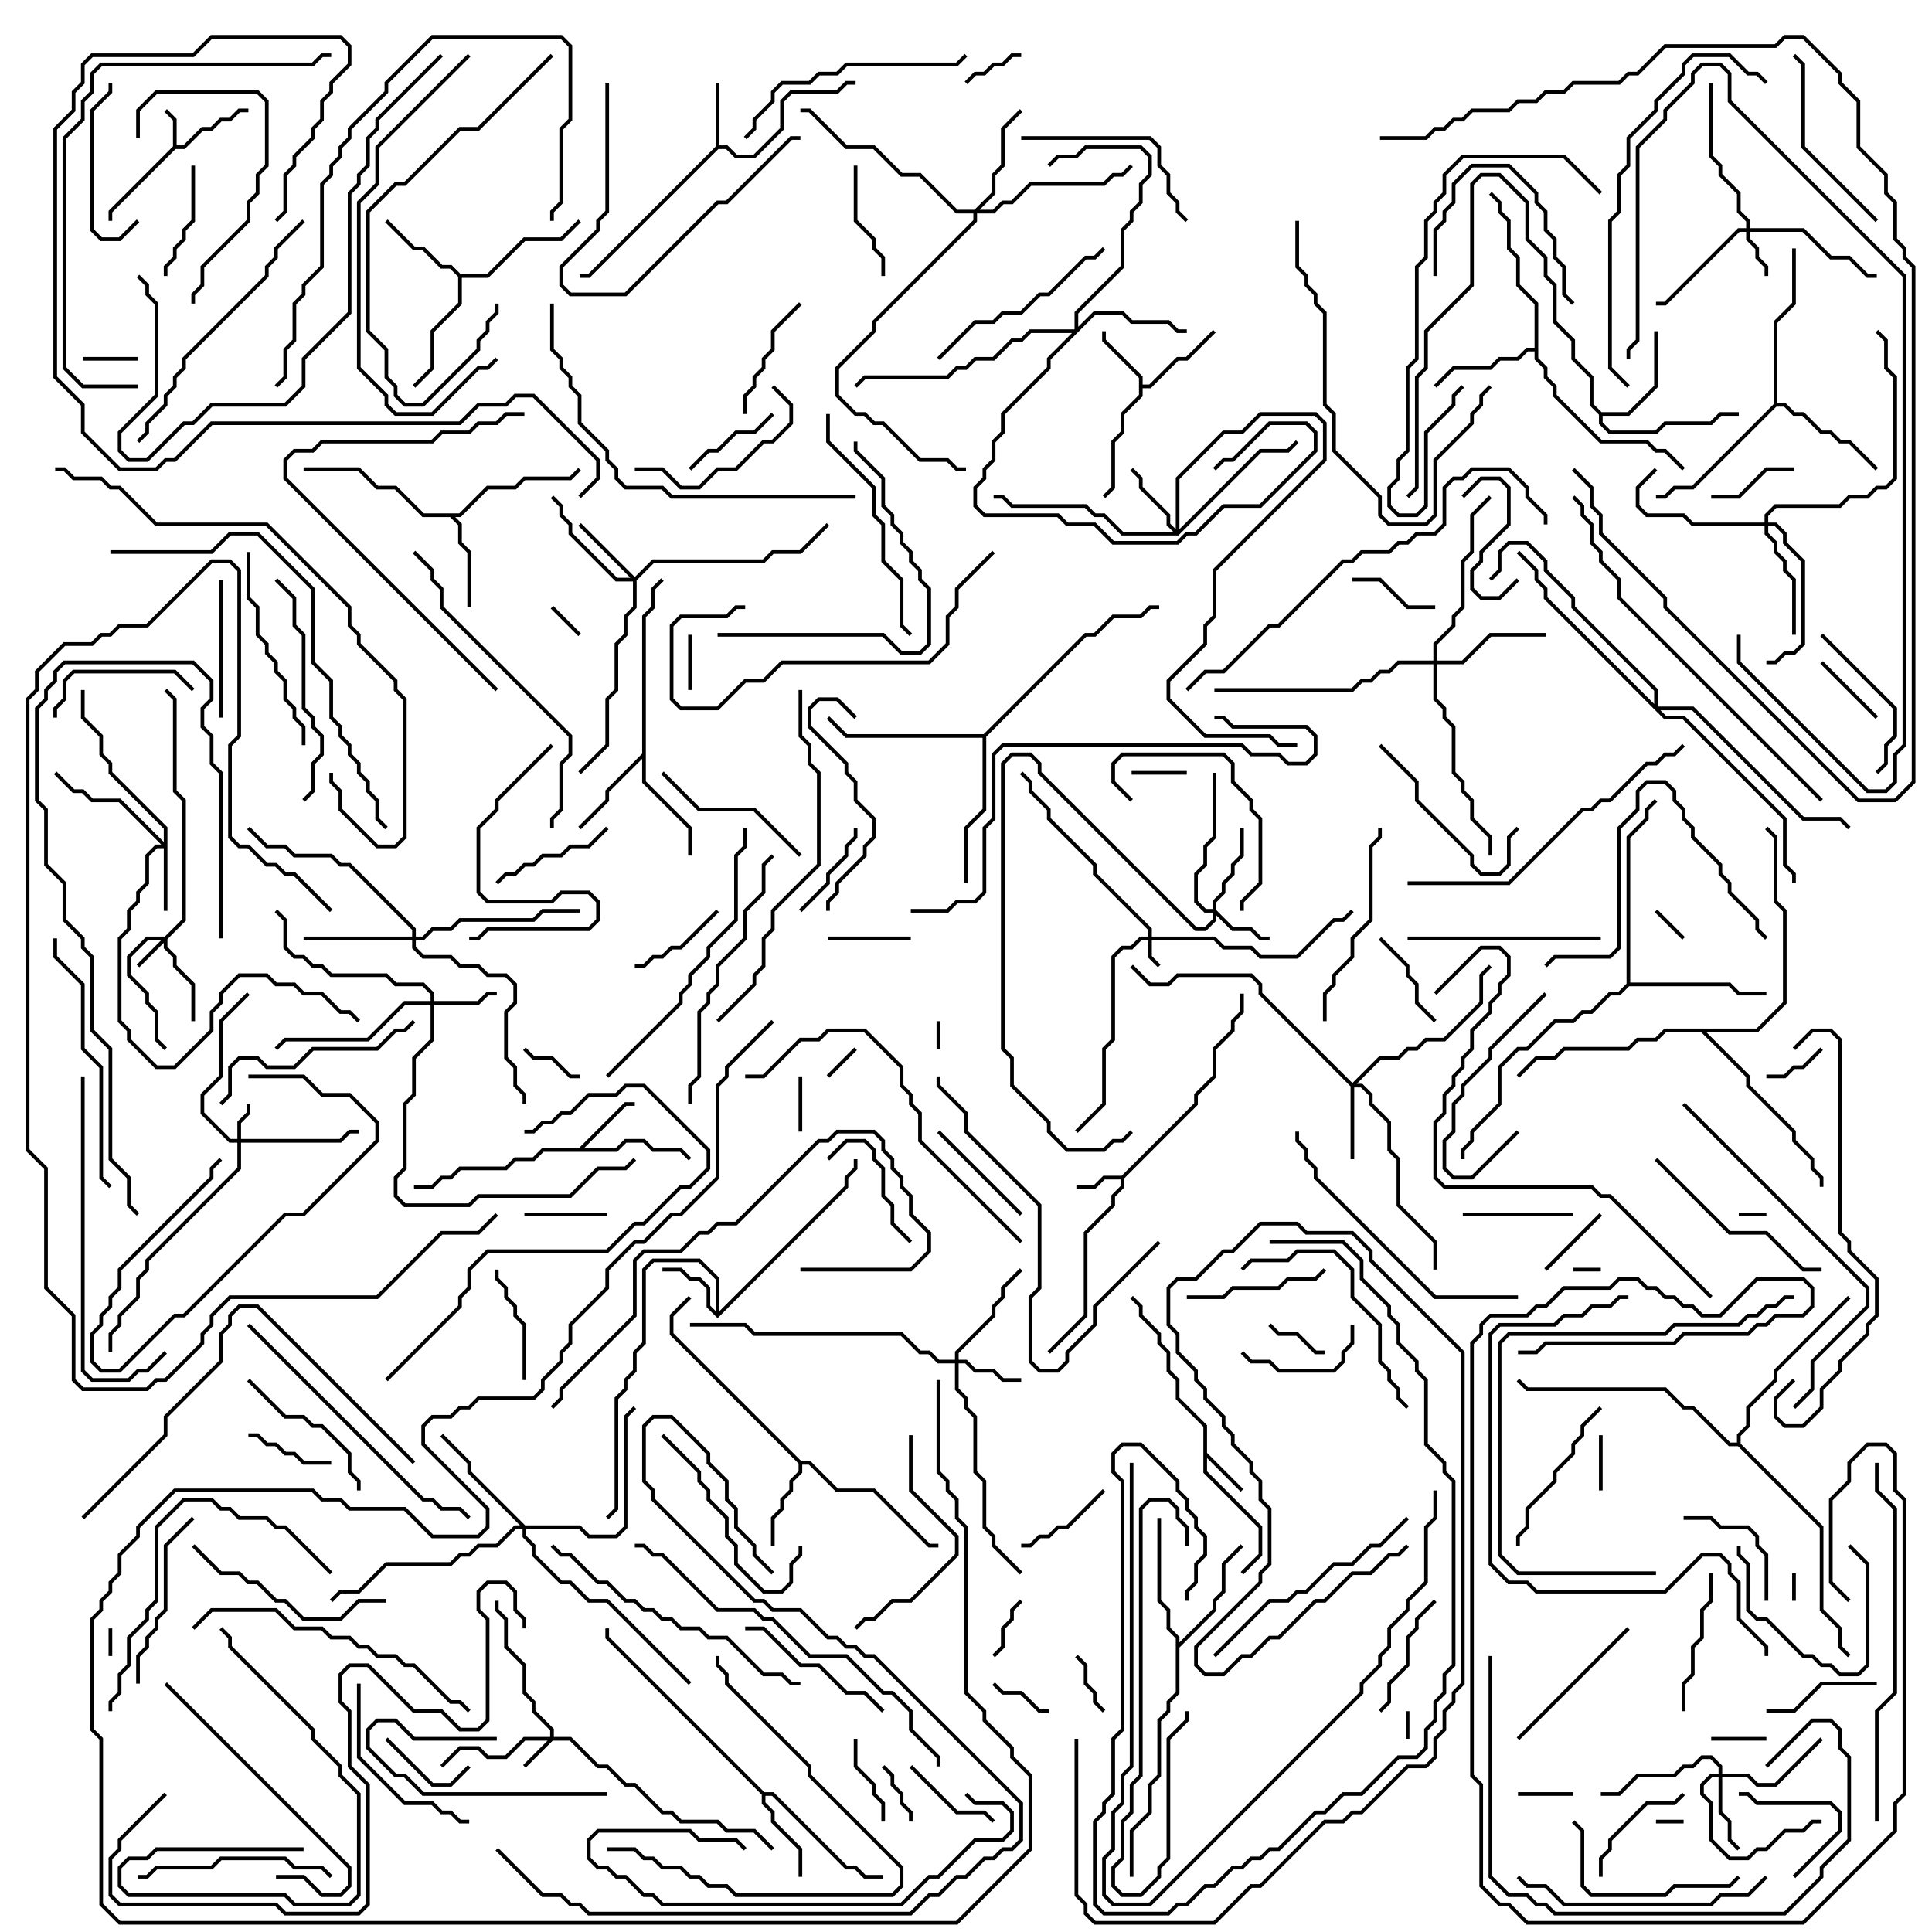 <svg version="1.1" width="105" height="105" xmlns="http://www.w3.org/2000/svg"><path d="M9.4,7.959L9.4,6.541L8.929,6.071L9.071,5.929L9.6,6.459L9.6,7.9L9.959,7.9L10.959,6.9L11.459,6.9L11.959,6.4L12.459,6.4L12.959,5.9L13.5,5.9L13.5,6.1L13.041,6.1L12.541,6.6L12.041,6.6L11.541,7.1L11.041,7.1L10.041,8.1L9.541,8.1L6.1,11.541L6.1,12L5.9,12L5.9,11.459z" stroke="none"/><path d="M60.959,63.9L64.9,59.959L64.9,59.459L65.9,58.459L65.9,56.959L66.9,55.959L66.9,55.459L67.4,54.959L67.4,54L67.6,54L67.6,55.041L67.1,55.541L67.1,56.041L66.1,57.041L66.1,58.541L65.1,59.541L65.1,60.041L61.1,64.041L61.1,64.541L60.6,65.041L60.6,65.541L59.1,67.041L59.1,71.541L57.071,73.571L56.929,73.429L58.9,71.459L58.9,66.959L60.4,65.459L60.4,64.959L60.9,64.459L60.9,64.1L60.041,64.1L59.541,64.6L58.5,64.6L58.5,64.4L59.459,64.4L59.959,63.9z" stroke="none"/><path d="M65.4,77.541L63.9,76.041L63.9,75.041L63.4,74.541L63.4,73.541L62.9,73.041L62.9,72.541L61.9,71.541L61.9,71.041L61.429,70.571L61.571,70.429L62.1,70.959L62.1,71.459L63.1,72.459L63.1,72.959L63.6,73.459L63.6,74.459L64.1,74.959L64.1,75.959L65.6,77.459L65.6,78.959L67.571,80.929L67.429,81.071L65.6,79.241L65.6,79.959L68.6,82.959L68.6,84.541L67.571,85.571L67.429,85.429L68.4,84.459L68.4,83.041L65.4,80.041z" stroke="none"/><path d="M38.9,7.959L38.9,4.5L39.1,4.5L39.1,7.9L39.541,7.9L40.041,8.4L40.959,8.4L42.4,6.959L42.4,5.459L42.959,4.9L45.459,4.9L45.959,4.4L46.5,4.4L46.5,4.6L46.041,4.6L45.541,5.1L43.041,5.1L42.6,5.541L42.6,7.041L41.041,8.6L39.959,8.6L39.459,8.1L39.041,8.1L32.041,15.1L31.5,15.1L31.5,14.9L31.959,14.9z" stroke="none"/><path d="M61.9,20.541L59.9,18.541L59.9,18L60.1,18L60.1,18.459L62.1,20.459L62.1,20.9L62.459,20.9L63.959,19.4L64.459,19.4L65.929,17.929L66.071,18.071L64.541,19.6L64.041,19.6L62.541,21.1L62.1,21.1L62.1,21.541L61.1,22.541L61.1,23.541L60.6,24.041L60.6,26.541L60.071,27.071L59.929,26.929L60.4,26.459L60.4,23.959L60.9,23.459L60.9,22.459L61.9,21.459z" stroke="none"/><path d="M31.459,62.4L33.959,59.9L34.5,59.9L34.5,60.1L34.041,60.1L31.741,62.4L33.459,62.4L33.959,61.9L35.041,61.9L35.541,62.4L37.041,62.4L37.571,62.929L37.429,63.071L36.959,62.6L35.459,62.6L34.959,62.1L34.041,62.1L33.541,62.6L29.541,62.6L29.041,63.1L28.041,63.1L27.541,63.6L25.041,63.6L24.541,64.1L24.041,64.1L23.541,64.6L22.5,64.6L22.5,64.4L23.459,64.4L23.959,63.9L24.459,63.9L24.959,63.4L27.459,63.4L27.959,62.9L28.959,62.9L29.459,62.4z" stroke="none"/><path d="M38.9,71.259L38.9,69.541L37.959,68.6L35.541,68.6L35.1,69.041L35.1,73.041L34.6,73.541L34.6,74.541L34.1,75.041L34.1,75.541L33.6,76.041L33.6,82.041L33.071,82.571L32.929,82.429L33.4,81.959L33.4,75.959L33.9,75.459L33.9,74.959L34.4,74.459L34.4,73.459L34.9,72.959L34.9,68.959L35.459,68.4L38.041,68.4L39.1,69.459L39.1,71.259L45.9,64.459L45.9,63.959L46.4,63.459L46.4,63L46.6,63L46.6,63.541L46.1,64.041L46.1,64.541L39,71.641L38.4,71.041L38.4,70.041L37.959,69.6L37.459,69.6L36.959,69.1L36,69.1L36,68.9L37.041,68.9L37.541,69.4L38.041,69.4L38.6,69.959L38.6,70.959z" stroke="none"/><path d="M43.541,79.4L44.041,79.4L45.541,80.9L47.541,80.9L50.541,83.9L51,83.9L51,84.1L50.459,84.1L47.459,81.1L45.459,81.1L43.959,79.6L43.6,79.6L43.6,80.041L43.1,80.541L43.1,81.041L42.6,81.541L42.6,82.041L42.1,82.541L42.1,84L41.9,84L41.9,82.459L42.4,81.959L42.4,81.459L42.9,80.959L42.9,80.459L43.4,79.959L43.4,79.541L36.4,72.541L36.4,71.459L37.429,70.429L37.571,70.571L36.6,71.541L36.6,72.459z" stroke="none"/><path d="M41.541,97.4L42.041,97.4L46.041,101.4L46.541,101.4L47.041,101.9L48,101.9L48,102.1L46.959,102.1L46.459,101.6L45.959,101.6L41.959,97.6L41.6,97.6L41.6,97.959L42.1,98.459L42.1,98.959L43.6,100.459L43.6,102L43.4,102L43.4,100.541L41.9,99.041L41.9,98.541L41.4,98.041L41.4,97.541L32.9,89.041L32.9,88.5L33.1,88.5L33.1,88.959z" stroke="none"/><path d="M25.041,14.9L26.459,14.9L28.459,12.9L30.459,12.9L31.429,11.929L31.571,12.071L30.541,13.1L28.541,13.1L26.541,15.1L25.1,15.1L25.1,16.541L23.6,18.041L23.6,20.041L22.571,21.071L22.429,20.929L23.4,19.959L23.4,17.959L24.9,16.459L24.9,15.041L24.459,14.6L23.959,14.6L22.959,13.6L22.459,13.6L20.929,12.071L21.071,11.929L22.541,13.4L23.041,13.4L24.041,14.4L24.541,14.4z" stroke="none"/><path d="M24.959,27.9L26.459,26.4L27.959,26.4L28.459,25.9L30.959,25.9L31.429,25.429L31.571,25.571L31.041,26.1L28.541,26.1L28.041,26.6L26.541,26.6L25.041,28.1L24.741,28.1L25.1,28.459L25.1,29.459L25.6,29.959L25.6,33L25.4,33L25.4,30.041L24.9,29.541L24.9,28.541L24.459,28.1L22.959,28.1L21.459,26.6L20.459,26.6L19.459,25.6L16.5,25.6L16.5,25.4L19.541,25.4L20.541,26.4L21.541,26.4L23.041,27.9z" stroke="none"/><path d="M34.9,40.959L34.9,33.459L35.4,32.959L35.4,31.959L35.929,31.429L36.071,31.571L35.6,32.041L35.6,33.041L35.1,33.541L35.1,42.459L37.6,44.959L37.6,46.5L37.4,46.5L37.4,45.041L34.9,42.541L34.9,41.241L33.1,43.041L33.1,43.541L31.571,45.071L31.429,44.929L32.9,43.459L32.9,42.959z" stroke="none"/><path d="M87.041,22.4L88.459,22.4L89.9,20.959L89.9,18L90.1,18L90.1,21.041L88.541,22.6L87.1,22.6L87.1,22.959L87.541,23.4L89.959,23.4L90.459,22.9L92.959,22.9L93.459,22.4L94.5,22.4L94.5,22.6L93.541,22.6L93.041,23.1L90.541,23.1L90.041,23.6L87.459,23.6L86.9,23.041L86.9,22.541L86.4,22.041L86.4,20.541L85.4,19.541L85.4,18.541L84.4,17.541L84.4,15.541L83.9,15.041L83.9,14.041L82.9,13.041L82.9,11.041L81.459,9.6L80.541,9.6L80.1,10.041L80.1,15.541L77.6,18.041L77.6,20.041L77.1,20.541L77.1,26.541L76.571,27.071L76.429,26.929L76.9,26.459L76.9,20.459L77.4,19.959L77.4,17.959L79.9,15.459L79.9,9.959L80.459,9.4L81.541,9.4L83.1,10.959L83.1,12.959L84.1,13.959L84.1,14.959L84.6,15.459L84.6,17.459L85.6,18.459L85.6,19.459L86.6,20.459L86.6,21.959z" stroke="none"/><path d="M83.4,18.9L83.4,16.541L82.4,15.541L82.4,14.041L81.9,13.541L81.9,12.041L81.4,11.541L81.4,11.041L80.929,10.571L81.071,10.429L81.6,10.959L81.6,11.459L82.1,11.959L82.1,13.459L82.6,13.959L82.6,15.459L83.6,16.459L83.6,19.459L84.1,19.959L84.1,20.459L84.6,20.959L84.6,21.459L87.041,23.9L89.541,23.9L90.041,24.4L90.541,24.4L91.571,25.429L91.429,25.571L90.459,24.6L89.959,24.6L89.459,24.1L86.959,24.1L84.4,21.541L84.4,21.041L83.9,20.541L83.9,20.041L83.4,19.541L83.4,19.1L83.041,19.1L82.541,19.6L81.541,19.6L81.041,20.1L79.041,20.1L78.071,21.071L77.929,20.929L78.959,19.9L80.959,19.9L81.459,19.4L82.459,19.4L82.959,18.9z" stroke="none"/><path d="M96.4,21.959L96.4,17.459L97.4,16.459L97.4,13.5L97.6,13.5L97.6,16.541L96.6,17.541L96.6,21.9L97.041,21.9L97.541,22.4L98.041,22.4L99.041,23.4L99.541,23.4L100.041,23.9L100.541,23.9L102.071,25.429L101.929,25.571L100.459,24.1L99.959,24.1L99.459,23.6L98.959,23.6L97.959,22.6L97.459,22.6L96.959,22.1L96.541,22.1L92.041,26.6L91.041,26.6L90.541,27.1L90,27.1L90,26.9L90.459,26.9L90.959,26.4L91.959,26.4z" stroke="none"/><path d="M63.9,89.041L63.4,88.541L63.4,87.541L62.9,87.041L62.9,82.5L63.1,82.5L63.1,86.959L63.6,87.459L63.6,88.459L64.1,88.959L64.1,89.259L65.9,87.459L65.9,86.959L66.4,86.459L66.4,84.959L67.429,83.929L67.571,84.071L66.6,85.041L66.6,86.541L66.1,87.041L66.1,87.541L64.1,89.541L64.1,92.041L63.6,92.541L63.6,93.041L63.1,93.541L63.1,96.541L62.6,97.041L62.6,98.541L61.6,99.541L61.6,102L61.4,102L61.4,99.459L62.4,98.459L62.4,96.959L62.9,96.459L62.9,93.459L63.4,92.959L63.4,92.459L63.9,91.959z" stroke="none"/><path d="M88.4,53.459L88.4,45.459L89.4,44.459L89.4,43.959L89.929,43.429L90.071,43.571L89.6,44.041L89.6,44.541L88.6,45.541L88.6,53.4L94.041,53.4L94.541,53.9L96,53.9L96,54.1L94.459,54.1L93.959,53.6L88.541,53.6L88.041,54.1L87.541,54.1L86.541,55.1L86.041,55.1L85.541,55.6L84.541,55.6L83.041,57.1L82.541,57.1L81.6,58.041L81.6,60.041L80.1,61.541L80.1,62.041L79.6,62.541L79.6,63L79.4,63L79.4,62.459L79.9,61.959L79.9,61.459L81.4,59.959L81.4,57.959L82.459,56.9L82.959,56.9L84.459,55.4L85.459,55.4L85.959,54.9L86.459,54.9L87.459,53.9L87.959,53.9z" stroke="none"/><path d="M53.459,39.9L58.959,34.4L59.459,34.4L60.459,33.4L61.959,33.4L62.459,32.9L63,32.9L63,33.1L62.541,33.1L62.041,33.6L60.541,33.6L59.541,34.6L59.041,34.6L53.6,40.041L53.6,44.041L52.6,45.041L52.6,48L52.4,48L52.4,44.959L53.4,43.959L53.4,40.1L45.959,40.1L44.929,39.071L45.071,38.929L46.041,39.9z" stroke="none"/><path d="M94.4,78.4L94.4,77.959L94.9,77.459L94.9,76.459L96.4,74.959L96.4,74.459L100.429,70.429L100.571,70.571L96.6,74.541L96.6,75.041L95.1,76.541L95.1,77.541L94.6,78.041L94.6,78.459L99.1,82.959L99.1,87.459L100.1,88.459L100.1,89.459L100.571,89.929L100.429,90.071L99.9,89.541L99.9,88.541L98.9,87.541L98.9,83.041L94.459,78.6L93.959,78.6L91.959,76.6L91.459,76.6L90.459,75.6L82.959,75.6L82.429,75.071L82.571,74.929L83.041,75.4L90.541,75.4L91.541,76.4L92.041,76.4L94.041,78.4z" stroke="none"/><path d="M95.459,55.9L96.9,54.459L96.9,49.541L96.4,49.041L96.4,45.541L95.929,45.071L96.071,44.929L96.6,45.459L96.6,48.959L97.1,49.459L97.1,54.541L95.541,56.1L92.741,56.1L95.1,58.459L95.1,58.959L97.6,61.459L97.6,61.959L98.6,62.959L98.6,63.459L99.1,63.959L99.1,64.5L98.9,64.5L98.9,64.041L98.4,63.541L98.4,63.041L97.4,62.041L97.4,61.541L94.9,59.041L94.9,58.541L92.459,56.1L90.541,56.1L90.041,56.6L89.041,56.6L88.541,57.1L85.041,57.1L84.541,57.6L83.541,57.6L82.571,58.571L82.429,58.429L83.459,57.4L84.459,57.4L84.959,56.9L88.459,56.9L88.959,56.4L89.959,56.4L90.459,55.9z" stroke="none"/><path d="M62.4,50.9L62.4,50.541L59.4,47.541L59.4,47.041L56.9,44.541L56.9,44.041L55.9,43.041L55.9,42.541L55.429,42.071L55.571,41.929L56.1,42.459L56.1,42.959L57.1,43.959L57.1,44.459L59.6,46.959L59.6,47.459L62.6,50.459L62.6,50.9L66.041,50.9L66.541,51.4L68.041,51.4L68.541,51.9L70.459,51.9L72.459,49.9L72.959,49.9L73.429,49.429L73.571,49.571L73.041,50.1L72.541,50.1L70.541,52.1L68.459,52.1L67.959,51.6L66.459,51.6L65.959,51.1L62.6,51.1L62.6,51.959L63.071,52.429L62.929,52.571L62.4,52.041L62.4,51.1L62.041,51.1L61.541,51.6L61.041,51.6L60.6,52.041L60.6,56.541L60.1,57.041L60.1,60.041L58.571,61.571L58.429,61.429L59.9,59.959L59.9,56.959L60.4,56.459L60.4,51.959L60.959,51.4L61.459,51.4L61.959,50.9z" stroke="none"/><path d="M12.9,61.9L12.9,60.959L13.4,60.459L13.4,60L13.6,60L13.6,60.541L13.1,61.041L13.1,61.9L18.459,61.9L18.959,61.4L19.5,61.4L19.5,61.6L19.041,61.6L18.541,62.1L13.1,62.1L13.1,63.541L8.1,68.541L8.1,69.041L7.6,69.541L7.6,70.541L6.6,71.541L6.6,72.041L6.1,72.541L6.1,73.5L5.9,73.5L5.9,72.459L6.4,71.959L6.4,71.459L7.4,70.459L7.4,69.459L7.9,68.959L7.9,68.459L12.9,63.459L12.9,62.1L12.459,62.1L10.9,60.541L10.9,59.459L11.9,58.459L11.9,55.459L13.429,53.929L13.571,54.071L12.1,55.541L12.1,58.541L11.1,59.541L11.1,60.459L12.541,61.9z" stroke="none"/><path d="M8.959,50.9L9.9,49.959L9.9,43.541L9.4,43.041L9.4,38.041L8.929,37.571L9.071,37.429L9.6,37.959L9.6,42.959L10.1,43.459L10.1,50.041L9.1,51.041L9.1,51.459L9.6,51.959L9.6,52.459L10.6,53.459L10.6,55.5L10.4,55.5L10.4,53.541L9.4,52.541L9.4,52.041L8.9,51.541L8.9,51.241L7.571,52.571L7.429,52.429L8.759,51.1L8.041,51.1L7.1,52.041L7.1,52.959L8.1,53.959L8.1,54.459L8.6,54.959L8.6,56.459L9.071,56.929L8.929,57.071L8.4,56.541L8.4,55.041L7.9,54.541L7.9,54.041L6.9,53.041L6.9,51.959L7.959,50.9z" stroke="none"/><path d="M29.9,94.4L29.9,94.041L28.9,93.041L28.9,92.541L28.4,92.041L28.4,90.541L27.4,89.541L27.4,88.041L26.9,87.541L26.9,87L27.1,87L27.1,87.459L27.6,87.959L27.6,89.459L28.6,90.459L28.6,91.959L29.1,92.459L29.1,92.959L30.1,93.959L30.1,94.4L31.041,94.4L32.541,95.9L33.041,95.9L34.041,96.9L34.541,96.9L36.041,98.4L36.541,98.4L37.041,98.9L39.041,98.9L39.541,99.4L41.041,99.4L42.071,100.429L41.929,100.571L40.959,99.6L39.459,99.6L38.959,99.1L36.959,99.1L36.459,98.6L35.959,98.6L34.459,97.1L33.959,97.1L32.959,96.1L32.459,96.1L30.959,94.6L30.041,94.6L28.571,96.071L28.429,95.929L29.759,94.6L28.541,94.6L27.541,95.6L26.459,95.6L25.959,95.1L25.041,95.1L24.071,96.071L23.929,95.929L24.959,94.9L26.041,94.9L26.541,95.4L27.459,95.4L28.459,94.4z" stroke="none"/><path d="M94.9,12.4L94.9,12.041L94.4,11.541L94.4,10.541L93.4,9.541L93.4,9.041L92.9,8.541L92.9,4.5L93.1,4.5L93.1,8.459L93.6,8.959L93.6,9.459L94.6,10.459L94.6,11.459L95.1,11.959L95.1,12.4L98.041,12.4L99.541,13.9L100.541,13.9L101.541,14.9L102,14.9L102,15.1L101.459,15.1L100.459,14.1L99.459,14.1L97.959,12.6L95.1,12.6L95.1,12.959L95.6,13.459L95.6,13.959L96.1,14.459L96.1,15L95.9,15L95.9,14.541L95.4,14.041L95.4,13.541L94.9,13.041L94.9,12.6L94.541,12.6L90.541,16.6L90,16.6L90,16.4L90.459,16.4L94.459,12.4z" stroke="none"/><path d="M65.9,49.4L65.9,48.959L66.4,48.459L66.4,47.959L66.9,47.459L66.9,46.959L67.4,46.459L67.4,45L67.6,45L67.6,46.541L67.1,47.041L67.1,47.541L66.6,48.041L66.6,48.541L66.1,49.041L66.1,49.459L67.041,50.4L68.041,50.4L68.541,50.9L69,50.9L69,51.1L68.459,51.1L67.959,50.6L66.959,50.6L66.1,49.741L66.1,50.041L65.541,50.6L64.959,50.6L56.4,42.041L56.4,41.541L55.959,41.1L55.041,41.1L54.6,41.541L54.6,56.959L55.1,57.459L55.1,58.959L57.1,60.959L57.1,61.459L58.041,62.4L59.959,62.4L60.459,61.9L60.959,61.9L61.429,61.429L61.571,61.571L61.041,62.1L60.541,62.1L60.041,62.6L57.959,62.6L56.9,61.541L56.9,61.041L54.9,59.041L54.9,57.541L54.4,57.041L54.4,41.459L54.959,40.9L56.041,40.9L56.6,41.459L56.6,41.959L65.041,50.4L65.459,50.4L65.9,49.959L65.9,49.6L65.459,49.6L64.9,49.041L64.9,47.459L65.4,46.959L65.4,45.959L65.9,45.459L65.9,42L66.1,42L66.1,45.541L65.6,46.041L65.6,47.041L65.1,47.541L65.1,48.959L65.541,49.4z" stroke="none"/><path d="M8.9,45.759L8.9,45.041L5.9,42.041L5.9,41.541L5.4,41.041L5.4,40.041L4.4,39.041L4.4,37.5L4.6,37.5L4.6,38.959L5.6,39.959L5.6,40.959L6.1,41.459L6.1,41.959L9.1,44.959L9.1,49.5L8.9,49.5L8.9,46.1L8.541,46.1L8.1,46.541L8.1,48.041L7.6,48.541L7.6,49.041L7.1,49.541L7.1,50.541L6.6,51.041L6.6,55.459L7.1,55.959L7.1,56.459L8.541,57.9L9.459,57.9L11.4,55.959L11.4,54.959L11.9,54.459L11.9,53.959L12.959,52.9L14.541,52.9L15.041,53.4L16.041,53.4L16.541,53.9L17.541,53.9L18.541,54.9L19.041,54.9L19.571,55.429L19.429,55.571L18.959,55.1L18.459,55.1L17.459,54.1L16.459,54.1L15.959,53.6L14.959,53.6L14.459,53.1L13.041,53.1L12.1,54.041L12.1,54.541L11.6,55.041L11.6,56.041L9.541,58.1L8.459,58.1L6.9,56.541L6.9,56.041L6.4,55.541L6.4,50.959L6.9,50.459L6.9,49.459L7.4,48.959L7.4,48.459L7.9,47.959L7.9,46.459L8.459,45.9L8.759,45.9L6.459,43.6L4.959,43.6L4.459,43.1L3.959,43.1L2.929,42.071L3.071,41.929L4.041,42.9L4.541,42.9L5.041,43.4L6.541,43.4z" stroke="none"/><path d="M23.4,54.4L23.4,54.041L22.959,53.6L21.459,53.6L20.959,53.1L17.959,53.1L17.459,52.6L16.959,52.6L16.459,52.1L15.959,52.1L15.4,51.541L15.4,50.041L14.929,49.571L15.071,49.429L15.6,49.959L15.6,51.459L16.041,51.9L16.541,51.9L17.041,52.4L17.541,52.4L18.041,52.9L21.041,52.9L21.541,53.4L23.041,53.4L23.6,53.959L23.6,54.4L25.959,54.4L26.459,53.9L27,53.9L27,54.1L26.541,54.1L26.041,54.6L23.6,54.6L23.6,56.541L22.6,57.541L22.6,59.541L22.1,60.041L22.1,63.541L21.6,64.041L21.6,64.959L22.041,65.4L25.459,65.4L25.959,64.9L30.959,64.9L32.459,63.4L33.959,63.4L34.429,62.929L34.571,63.071L34.041,63.6L32.541,63.6L31.041,65.1L26.041,65.1L25.541,65.6L21.959,65.6L21.4,65.041L21.4,63.959L21.9,63.459L21.9,59.959L22.4,59.459L22.4,57.459L23.4,56.459L23.4,54.6L22.041,54.6L20.041,56.6L15.541,56.6L15.071,57.071L14.929,56.929L15.459,56.4L19.959,56.4L21.959,54.4z" stroke="none"/><path d="M51.9,73.9L51.9,73.459L53.9,71.459L53.9,70.959L54.4,70.459L54.4,69.959L55.429,68.929L55.571,69.071L54.6,70.041L54.6,70.541L54.1,71.041L54.1,71.541L52.1,73.541L52.1,73.9L52.541,73.9L53.041,74.4L54.041,74.4L54.541,74.9L55.5,74.9L55.5,75.1L54.459,75.1L53.959,74.6L52.959,74.6L52.459,74.1L52.1,74.1L52.1,75.459L52.6,75.959L52.6,76.459L53.1,76.959L53.1,79.959L53.6,80.459L53.6,82.959L54.1,83.459L54.1,83.959L55.571,85.429L55.429,85.571L53.9,84.041L53.9,83.541L53.4,83.041L53.4,80.541L52.9,80.041L52.9,77.041L52.4,76.541L52.4,76.041L51.9,75.541L51.9,74.1L50.959,74.1L50.459,73.6L49.959,73.6L48.959,72.6L40.959,72.6L40.459,72.1L37.5,72.1L37.5,71.9L40.541,71.9L41.041,72.4L49.041,72.4L50.041,73.4L50.541,73.4L51.041,73.9z" stroke="none"/><path d="M73.5,58.859L74.959,57.4L75.959,57.4L76.459,56.9L76.959,56.9L77.459,56.4L78.459,56.4L80.4,54.459L80.4,52.959L80.929,52.429L81.071,52.571L80.6,53.041L80.6,54.541L78.541,56.6L77.541,56.6L77.041,57.1L76.541,57.1L76.041,57.6L75.041,57.6L73.741,58.9L74.041,58.9L74.6,59.459L74.6,59.959L75.6,60.959L75.6,62.459L76.1,62.959L76.1,65.459L78.1,67.459L78.1,69L77.9,69L77.9,67.541L75.9,65.541L75.9,63.041L75.4,62.541L75.4,61.041L74.4,60.041L74.4,59.541L73.959,59.1L73.6,59.1L73.6,63L73.4,63L73.4,59.041L68.4,54.041L68.4,53.541L67.959,53.1L64.041,53.1L63.541,53.6L62.459,53.6L61.429,52.571L61.571,52.429L62.541,53.4L63.459,53.4L63.959,52.9L68.041,52.9L68.6,53.459L68.6,53.959z" stroke="none"/><path d="M93.4,96.4L93.4,96.041L92.959,95.6L92.541,95.6L92.041,96.1L91.541,96.1L91.041,96.6L89.041,96.6L88.041,97.6L87,97.6L87,97.4L87.959,97.4L88.959,96.4L90.959,96.4L91.459,95.9L91.959,95.9L92.459,95.4L93.041,95.4L93.6,95.959L93.6,96.4L95.041,96.4L95.541,96.9L96.459,96.9L98.929,94.429L99.071,94.571L96.541,97.1L95.459,97.1L94.959,96.6L93.6,96.6L93.6,98.459L94.1,98.959L94.1,99.959L94.571,100.429L94.429,100.571L93.9,100.041L93.9,99.041L93.4,98.541L93.4,96.6L93.041,96.6L92.6,97.041L92.6,97.459L93.1,97.959L93.1,99.959L94.041,100.9L94.959,100.9L95.459,100.4L95.959,100.4L96.959,99.4L97.959,99.4L98.459,98.9L99,98.9L99,99.1L98.541,99.1L98.041,99.6L97.041,99.6L96.041,100.6L95.541,100.6L95.041,101.1L93.959,101.1L92.9,100.041L92.9,98.041L92.4,97.541L92.4,96.959L92.959,96.4z" stroke="none"/><path d="M34.5,31.359L35.459,30.4L41.459,30.4L41.959,29.9L43.459,29.9L44.929,28.429L45.071,28.571L43.541,30.1L42.041,30.1L41.541,30.6L35.541,30.6L34.6,31.541L34.6,33.041L34.1,33.541L34.1,34.541L33.6,35.041L33.6,37.541L33.1,38.041L33.1,40.541L31.571,42.071L31.429,41.929L32.9,40.459L32.9,37.959L33.4,37.459L33.4,34.959L33.9,34.459L33.9,33.459L34.4,32.959L34.4,31.6L33.459,31.6L30.9,29.041L30.9,28.541L30.4,28.041L30.4,27.541L29.929,27.071L30.071,26.929L30.6,27.459L30.6,27.959L31.1,28.459L31.1,28.959L33.541,31.4L34.259,31.4L31.429,28.571L31.571,28.429z" stroke="none"/><path d="M63.9,28.759L63.9,25.959L66.459,23.4L67.459,23.4L68.459,22.4L71.541,22.4L72.1,22.959L72.1,25.041L66.1,31.041L66.1,33.541L65.6,34.041L65.6,35.041L63.6,37.041L63.6,37.959L65.541,39.9L69.041,39.9L69.541,40.4L70.5,40.4L70.5,40.6L69.459,40.6L68.959,40.1L65.459,40.1L63.4,38.041L63.4,36.959L65.4,34.959L65.4,33.959L65.9,33.459L65.9,30.959L71.9,24.959L71.9,23.041L71.459,22.6L68.541,22.6L67.541,23.6L66.541,23.6L64.1,26.041L64.1,28.759L68.459,24.4L69.959,24.4L70.429,23.929L70.571,24.071L70.041,24.6L68.541,24.6L64.041,29.1L60.959,29.1L59.959,28.1L59.459,28.1L58.959,27.6L54.959,27.6L54.459,27.1L54,27.1L54,26.9L54.541,26.9L55.041,27.4L59.041,27.4L59.541,27.9L60.041,27.9L61.041,28.9L63.759,28.9L63.4,28.541L63.4,28.041L61.9,26.541L61.9,26.041L61.429,25.571L61.571,25.429L62.1,25.959L62.1,26.459L63.6,27.959L63.6,28.459z" stroke="none"/><path d="M58.4,17.9L58.4,16.959L60.9,14.459L60.9,12.459L61.4,11.959L61.4,11.459L61.9,10.959L61.9,9.959L62.4,9.459L62.4,8.541L61.959,8.1L59.041,8.1L58.541,8.6L57.541,8.6L57.071,9.071L56.929,8.929L57.459,8.4L58.459,8.4L58.959,7.9L62.041,7.9L62.6,8.459L62.6,9.541L62.1,10.041L62.1,11.041L61.6,11.541L61.6,12.041L61.1,12.541L61.1,14.541L58.6,17.041L58.6,17.759L59.459,16.9L61.041,16.9L61.541,17.4L63.541,17.4L64.041,17.9L64.5,17.9L64.5,18.1L63.959,18.1L63.459,17.6L61.459,17.6L60.959,17.1L59.541,17.1L57.1,19.541L57.1,20.041L54.6,22.541L54.6,23.541L54.1,24.041L54.1,25.041L53.6,25.541L53.6,26.041L53.1,26.541L53.1,27.459L53.541,27.9L57.541,27.9L58.041,28.4L59.541,28.4L60.541,29.4L63.959,29.4L64.459,28.9L64.959,28.9L66.459,27.4L68.459,27.4L71.4,24.459L71.4,23.541L70.959,23.1L69.041,23.1L67.041,25.1L66.541,25.1L66.071,25.571L65.929,25.429L66.459,24.9L66.959,24.9L68.959,22.9L71.041,22.9L71.6,23.459L71.6,24.541L68.541,27.6L66.541,27.6L65.041,29.1L64.541,29.1L64.041,29.6L60.459,29.6L59.459,28.6L57.959,28.6L57.459,28.1L53.459,28.1L52.9,27.541L52.9,26.459L53.4,25.959L53.4,25.459L53.9,24.959L53.9,23.959L54.4,23.459L54.4,22.459L56.9,19.959L56.9,19.459L58.259,18.1L56.041,18.1L55.541,18.6L55.041,18.6L54.041,19.6L53.041,19.6L52.541,20.1L52.041,20.1L51.541,20.6L47.041,20.6L46.571,21.071L46.429,20.929L46.959,20.4L51.459,20.4L51.959,19.9L52.459,19.9L52.959,19.4L53.959,19.4L54.959,18.4L55.459,18.4L55.959,17.9z" stroke="none"/><path d="M22.4,50.9L22.4,50.541L18.959,47.1L18.459,47.1L17.959,46.6L15.959,46.6L15.459,46.1L14.459,46.1L13.429,45.071L13.571,44.929L14.541,45.9L15.541,45.9L16.041,46.4L18.041,46.4L18.541,46.9L19.041,46.9L22.6,50.459L22.6,50.9L22.959,50.9L23.459,50.4L24.459,50.4L24.959,49.9L28.959,49.9L29.459,49.4L31.5,49.4L31.5,49.6L29.541,49.6L29.041,50.1L25.041,50.1L24.541,50.6L23.541,50.6L23.041,51.1L22.6,51.1L22.6,51.459L23.041,51.9L24.541,51.9L25.041,52.4L26.041,52.4L26.541,52.9L27.541,52.9L28.1,53.459L28.1,54.541L27.6,55.041L27.6,57.459L28.1,57.959L28.1,58.959L28.6,59.459L28.6,60L28.4,60L28.4,59.541L27.9,59.041L27.9,58.041L27.4,57.541L27.4,54.959L27.9,54.459L27.9,53.541L27.459,53.1L26.459,53.1L25.959,52.6L24.959,52.6L24.459,52.1L22.959,52.1L22.4,51.541L22.4,51.1L16.5,51.1L16.5,50.9z" stroke="none"/><path d="M52.959,11.4L53.9,10.459L53.9,9.459L54.4,8.959L54.4,6.959L55.429,5.929L55.571,6.071L54.6,7.041L54.6,9.041L54.1,9.541L54.1,10.541L53.241,11.4L53.959,11.4L54.459,10.9L54.959,10.9L55.959,9.9L59.959,9.9L60.459,9.4L60.959,9.4L61.429,8.929L61.571,9.071L61.041,9.6L60.541,9.6L60.041,10.1L56.041,10.1L55.041,11.1L54.541,11.1L54.041,11.6L53.1,11.6L53.1,12.041L47.6,17.541L47.6,18.041L45.6,20.041L45.6,21.459L46.541,22.4L47.041,22.4L47.541,22.9L48.041,22.9L50.041,24.9L51.541,24.9L52.041,25.4L52.5,25.4L52.5,25.6L51.959,25.6L51.459,25.1L49.959,25.1L47.959,23.1L47.459,23.1L46.959,22.6L46.459,22.6L45.4,21.541L45.4,19.959L47.4,17.959L47.4,17.459L52.9,11.959L52.9,11.6L51.959,11.6L49.959,9.6L48.959,9.6L47.459,8.1L45.959,8.1L43.959,6.1L43.5,6.1L43.5,5.9L44.041,5.9L46.041,7.9L47.541,7.9L49.041,9.4L50.041,9.4L52.041,11.4z" stroke="none"/><path d="M77.9,35.9L77.9,34.959L78.9,33.959L78.9,33.459L79.4,32.959L79.4,30.459L79.9,29.959L79.9,27.959L80.929,26.929L81.071,27.071L80.1,28.041L80.1,30.041L79.6,30.541L79.6,33.041L79.1,33.541L79.1,34.041L78.1,35.041L78.1,35.9L79.459,35.9L80.959,34.4L84,34.4L84,34.6L81.041,34.6L79.541,36.1L78.1,36.1L78.1,37.959L78.6,38.459L78.6,38.959L79.1,39.459L79.1,41.959L79.6,42.459L79.6,42.959L80.1,43.459L80.1,44.459L81.1,45.459L81.1,46.5L80.9,46.5L80.9,45.541L79.9,44.541L79.9,43.541L79.4,43.041L79.4,42.541L78.9,42.041L78.9,39.541L78.4,39.041L78.4,38.541L77.9,38.041L77.9,36.1L76.041,36.1L75.541,36.6L75.041,36.6L74.541,37.1L74.041,37.1L73.541,37.6L66,37.6L66,37.4L73.459,37.4L73.959,36.9L74.459,36.9L74.959,36.4L75.459,36.4L75.959,35.9z" stroke="none"/><path d="M95.9,28.4L95.9,27.959L96.459,27.4L99.959,27.4L100.459,26.9L101.459,26.9L101.959,26.4L102.459,26.4L102.9,25.959L102.9,20.541L102.4,20.041L102.4,18.541L101.929,18.071L102.071,17.929L102.6,18.459L102.6,19.959L103.1,20.459L103.1,26.041L102.541,26.6L102.041,26.6L101.541,27.1L100.541,27.1L100.041,27.6L96.541,27.6L96.1,28.041L96.1,28.4L96.541,28.4L97.1,28.959L97.1,29.459L98.1,30.459L98.1,35.041L97.541,35.6L97.041,35.6L96.541,36.1L96,36.1L96,35.9L96.459,35.9L96.959,35.4L97.459,35.4L97.9,34.959L97.9,30.541L96.9,29.541L96.9,29.041L96.459,28.6L96.1,28.6L96.1,28.959L96.6,29.459L96.6,29.959L97.1,30.459L97.1,30.959L97.6,31.459L97.6,34.5L97.4,34.5L97.4,31.541L96.9,31.041L96.9,30.541L96.4,30.041L96.4,29.541L95.9,29.041L95.9,28.6L91.959,28.6L91.459,28.1L89.459,28.1L88.9,27.541L88.9,26.459L89.929,25.429L90.071,25.571L89.1,26.541L89.1,27.459L89.541,27.9L91.541,27.9L92.041,28.4z" stroke="none"/><path d="M28.541,82.9L31.541,82.9L32.041,83.4L33.459,83.4L33.9,82.959L33.9,76.959L34.429,76.429L34.571,76.571L34.1,77.041L34.1,83.041L33.541,83.6L31.959,83.6L31.459,83.1L28.6,83.1L28.6,83.459L29.1,83.959L29.1,84.459L30.541,85.9L31.041,85.9L32.041,86.9L33.041,86.9L37.571,91.429L37.429,91.571L32.959,87.1L31.959,87.1L30.959,86.1L30.459,86.1L28.9,84.541L28.9,84.041L28.4,83.541L28.4,83.1L28.041,83.1L27.041,84.1L26.041,84.1L25.541,84.6L25.041,84.6L24.541,85.1L21.041,85.1L19.541,86.6L18.541,86.6L18.071,87.071L17.929,86.929L18.459,86.4L19.459,86.4L20.959,84.9L24.459,84.9L24.959,84.4L25.459,84.4L25.959,83.9L26.959,83.9L27.959,82.9L28.259,82.9L25.4,80.041L25.4,79.541L23.929,78.071L24.071,77.929L25.6,79.459L25.6,79.959z" stroke="none"/><path d="M89.9,38.259L89.9,37.541L85.4,33.041L85.4,32.541L83.9,31.041L83.9,30.541L82.959,29.6L82.041,29.6L81.6,30.041L81.6,31.041L81.071,31.571L80.929,31.429L81.4,30.959L81.4,29.959L81.959,29.4L83.041,29.4L84.1,30.459L84.1,30.959L85.6,32.459L85.6,32.959L90.1,37.459L90.1,38.4L92.041,38.4L98.041,44.4L100.041,44.4L100.571,44.929L100.429,45.071L99.959,44.6L97.959,44.6L91.959,38.6L90.241,38.6L90.541,38.9L91.541,38.9L97.1,44.459L97.1,46.959L97.6,47.459L97.6,48L97.4,48L97.4,47.541L96.9,47.041L96.9,44.541L91.459,39.1L90.459,39.1L83.9,32.541L83.9,32.041L83.4,31.541L83.4,31.041L82.429,30.071L82.571,29.929L83.6,30.959L83.6,31.459L84.1,31.959L84.1,32.459z" stroke="none"/><path d="M91.5,98.9L91.5,99.1L90,99.1L90,98.9z" stroke="none"/><path d="M94.5,66.1L94.5,65.9L96,65.9L96,66.1z" stroke="none"/><path d="M51.1,57L50.9,57L50.9,55.5L51.1,55.5z" stroke="none"/><path d="M97.6,87L97.4,87L97.4,85.5L97.6,85.5z" stroke="none"/><path d="M76.4,93L76.6,93L76.6,94.5L76.4,94.5z" stroke="none"/><path d="M5.9,88.5L6.1,88.5L6.1,90L5.9,90z" stroke="none"/><path d="M85.5,69.1L85.5,68.9L87,68.9L87,69.1z" stroke="none"/><path d="M46.429,56.929L46.571,57.071L45.071,58.571L44.929,58.429z" stroke="none"/><path d="M89.929,49.571L90.071,49.429L91.571,50.929L91.429,51.071z" stroke="none"/><path d="M29.929,33.071L30.071,32.929L31.571,34.429L31.429,34.571z" stroke="none"/><path d="M86.9,78L87.1,78L87.1,81L86.9,81z" stroke="none"/><path d="M43.6,61.5L43.4,61.5L43.4,58.5L43.6,58.5z" stroke="none"/><path d="M61.5,42.1L61.5,41.9L64.5,41.9L64.5,42.1z" stroke="none"/><path d="M96,94.4L96,94.6L93,94.6L93,94.4z" stroke="none"/><path d="M82.5,97.6L82.5,97.4L85.5,97.4L85.5,97.6z" stroke="none"/><path d="M7.5,19.4L7.5,19.6L4.5,19.6L4.5,19.4z" stroke="none"/><path d="M37.6,37.5L37.4,37.5L37.4,34.5L37.6,34.5z" stroke="none"/><path d="M96,58.6L96,58.4L96.959,58.4L97.459,57.9L97.959,57.9L98.929,56.929L99.071,57.071L98.041,58.1L97.541,58.1L97.041,58.6z" stroke="none"/><path d="M52.571,4.571L52.429,4.429L52.959,3.9L53.459,3.9L53.959,3.4L54.459,3.4L54.959,2.9L55.5,2.9L55.5,3.1L55.041,3.1L54.541,3.6L54.041,3.6L53.541,4.1L53.041,4.1z" stroke="none"/><path d="M54.071,90.071L53.929,89.929L54.4,89.459L54.4,88.459L54.9,87.959L54.9,87.459L55.429,86.929L55.571,87.071L55.1,87.541L55.1,88.041L54.6,88.541L54.6,89.541z" stroke="none"/><path d="M49.6,99L49.4,99L49.4,98.541L48.9,98.041L48.9,97.541L48.4,97.041L48.4,96.541L47.929,96.071L48.071,95.929L48.6,96.459L48.6,96.959L49.1,97.459L49.1,97.959L49.6,98.459z" stroke="none"/><path d="M68.929,72.071L69.071,71.929L69.541,72.4L70.541,72.4L71.541,73.4L72,73.4L72,73.6L71.459,73.6L70.459,72.6L69.459,72.6z" stroke="none"/><path d="M58.429,90.071L58.571,89.929L59.1,90.459L59.1,91.459L59.6,91.959L59.6,92.459L60.071,92.929L59.929,93.071L59.4,92.541L59.4,92.041L58.9,91.541L58.9,90.541z" stroke="none"/><path d="M28.429,57.071L28.571,56.929L29.041,57.4L30.041,57.4L31.041,58.4L31.5,58.4L31.5,58.6L30.959,58.6L29.959,57.6L28.959,57.6z" stroke="none"/><path d="M53.929,91.571L54.071,91.429L54.541,91.9L55.541,91.9L56.541,92.9L57,92.9L57,93.1L56.459,93.1L55.459,92.1L54.459,92.1z" stroke="none"/><path d="M84.071,69.071L83.929,68.929L86.929,65.929L87.071,66.071z" stroke="none"/><path d="M98.929,36.071L99.071,35.929L102.071,38.929L101.929,39.071z" stroke="none"/><path d="M33,65.9L33,66.1L28.5,66.1L28.5,65.9z" stroke="none"/><path d="M49.5,50.9L49.5,51.1L45,51.1L45,50.9z" stroke="none"/><path d="M13.5,58.6L13.5,58.4L16.541,58.4L17.541,59.4L19.041,59.4L20.6,60.959L20.6,62.041L16.541,66.1L15.541,66.1L10.041,71.6L9.541,71.6L6.541,74.6L5.459,74.6L4.9,74.041L4.9,72.459L5.4,71.959L5.4,71.459L5.9,70.959L5.9,70.459L6.4,69.959L6.4,68.959L11.4,63.959L11.4,63.459L11.929,62.929L12.071,63.071L11.6,63.541L11.6,64.041L6.6,69.041L6.6,70.041L6.1,70.541L6.1,71.041L5.6,71.541L5.6,72.041L5.1,72.541L5.1,73.959L5.541,74.4L6.459,74.4L9.459,71.4L9.959,71.4L15.459,65.9L16.459,65.9L20.4,61.959L20.4,61.041L18.959,59.6L17.459,59.6L16.459,58.6z" stroke="none"/><path d="M78,32.9L78,33.1L76.459,33.1L74.959,31.6L73.5,31.6L73.5,31.4L75.041,31.4L76.541,32.9z" stroke="none"/><path d="M20.929,94.571L21.071,94.429L23.541,96.9L24.459,96.9L25.429,95.929L25.571,96.071L24.541,97.1L23.459,97.1z" stroke="none"/><path d="M13.5,78.1L13.5,77.9L14.041,77.9L14.541,78.4L15.041,78.4L15.541,78.9L16.041,78.9L16.541,79.4L18,79.4L18,79.6L16.459,79.6L15.959,79.1L15.459,79.1L14.959,78.6L14.459,78.6L13.959,78.1z" stroke="none"/><path d="M48.1,99L47.9,99L47.9,98.041L47.4,97.541L47.4,97.041L46.4,96.041L46.4,94.5L46.6,94.5L46.6,95.959L47.6,96.959L47.6,97.459L48.1,97.959z" stroke="none"/><path d="M93,27.1L93,26.9L94.459,26.9L95.959,25.4L97.5,25.4L97.5,25.6L96.041,25.6L94.541,27.1z" stroke="none"/><path d="M41.929,22.429L42.071,22.571L41.041,23.6L40.041,23.6L39.041,24.6L38.541,24.6L37.571,25.571L37.429,25.429L38.459,24.4L38.959,24.4L39.959,23.4L40.959,23.4z" stroke="none"/><path d="M54.071,98.929L53.929,99.071L53.459,98.6L51.959,98.6L49.429,96.071L49.571,95.929L52.041,98.4L53.541,98.4z" stroke="none"/><path d="M97.571,102.071L97.429,101.929L99.9,99.459L99.9,98.541L99.459,98.1L95.459,98.1L94.959,97.6L94.5,97.6L94.5,97.4L95.041,97.4L95.541,97.9L99.541,97.9L100.1,98.459L100.1,99.541z" stroke="none"/><path d="M82.429,31.429L82.571,31.571L81.541,32.6L80.459,32.6L79.9,32.041L79.9,30.959L80.4,30.459L80.4,29.959L81.9,28.459L81.9,26.541L81.459,26.1L80.541,26.1L79.571,27.071L79.429,26.929L80.459,25.9L81.541,25.9L82.1,26.459L82.1,28.541L80.6,30.041L80.6,30.541L80.1,31.041L80.1,31.959L80.541,32.4L81.459,32.4z" stroke="none"/><path d="M59.929,80.929L60.071,81.071L58.041,83.1L57.541,83.1L57.041,83.6L56.541,83.6L56.041,84.1L55.5,84.1L55.5,83.9L55.959,83.9L56.459,83.4L56.959,83.4L57.459,82.9L57.959,82.9z" stroke="none"/><path d="M38.929,49.429L39.071,49.571L37.041,51.6L36.541,51.6L36.041,52.1L35.541,52.1L35.041,52.6L34.5,52.6L34.5,52.4L34.959,52.4L35.459,51.9L35.959,51.9L36.459,51.4L36.959,51.4z" stroke="none"/><path d="M74.929,51.071L75.071,50.929L76.6,52.459L76.6,52.959L77.1,53.459L77.1,54.459L78.071,55.429L77.929,55.571L76.9,54.541L76.9,53.541L76.4,53.041L76.4,52.541z" stroke="none"/><path d="M43.571,49.571L43.429,49.429L44.9,47.959L44.9,47.459L45.9,46.459L45.9,45.959L46.4,45.459L46.4,45L46.6,45L46.6,45.541L46.1,46.041L46.1,46.541L45.1,47.541L45.1,48.041z" stroke="none"/><path d="M79.5,66.1L79.5,65.9L85.5,65.9L85.5,66.1z" stroke="none"/><path d="M100.429,84.071L100.571,83.929L101.6,84.959L101.6,90.541L101.041,91.1L99.959,91.1L99.459,90.6L98.959,90.6L98.459,90.1L97.959,90.1L95.959,88.1L95.459,88.1L94.9,87.541L94.9,85.041L94.4,84.541L94.4,84L94.6,84L94.6,84.459L95.1,84.959L95.1,87.459L95.541,87.9L96.041,87.9L98.041,89.9L98.541,89.9L99.041,90.4L99.541,90.4L100.041,90.9L100.959,90.9L101.4,90.459L101.4,85.041z" stroke="none"/><path d="M26.9,69L27.1,69L27.1,69.459L27.6,69.959L27.6,70.459L28.1,70.959L28.1,71.459L28.6,71.959L28.6,75L28.4,75L28.4,72.041L27.9,71.541L27.9,71.041L27.4,70.541L27.4,70.041L26.9,69.541z" stroke="none"/><path d="M73.4,72L73.6,72L73.6,73.041L73.1,73.541L73.1,74.041L72.541,74.6L69.459,74.6L68.959,74.1L67.959,74.1L67.429,73.571L67.571,73.429L68.041,73.9L69.041,73.9L69.541,74.4L72.459,74.4L72.9,73.959L72.9,73.459L73.4,72.959z" stroke="none"/><path d="M9.1,15L8.9,15L8.9,14.459L9.4,13.959L9.4,13.459L9.9,12.959L9.9,12.459L10.4,11.959L10.4,9L10.6,9L10.6,12.041L10.1,12.541L10.1,13.041L9.6,13.541L9.6,14.041L9.1,14.541z" stroke="none"/><path d="M96,93.1L96,92.9L97.459,92.9L98.959,91.4L102,91.4L102,91.6L99.041,91.6L97.541,93.1z" stroke="none"/><path d="M48.1,15L47.9,15L47.9,14.041L47.4,13.541L47.4,13.041L46.4,12.041L46.4,9L46.6,9L46.6,11.959L47.6,12.959L47.6,13.459L48.1,13.959z" stroke="none"/><path d="M49.571,67.429L49.429,67.571L48.4,66.541L48.4,65.541L47.9,65.041L47.9,63.541L47.4,63.041L47.4,62.541L46.959,62.1L46.041,62.1L45.071,63.071L44.929,62.929L45.959,61.9L47.041,61.9L47.6,62.459L47.6,62.959L48.1,63.459L48.1,64.959L48.6,65.459L48.6,66.459z" stroke="none"/><path d="M50.929,61.571L51.071,61.429L55.571,65.929L55.429,66.071z" stroke="none"/><path d="M96.1,87L95.9,87L95.9,84.541L95.4,84.041L95.4,83.541L94.959,83.1L93.459,83.1L92.959,82.6L91.5,82.6L91.5,82.4L93.041,82.4L93.541,82.9L95.041,82.9L95.6,83.459L95.6,83.959L96.1,84.459z" stroke="none"/><path d="M87.1,102L86.9,102L86.9,100.959L87.4,100.459L87.4,99.959L89.459,97.9L90.959,97.9L91.429,97.429L91.571,97.571L91.041,98.1L89.541,98.1L87.6,100.041L87.6,100.541L87.1,101.041z" stroke="none"/><path d="M32.929,44.929L33.071,45.071L32.041,46.1L31.041,46.1L30.541,46.6L29.541,46.6L29.041,47.1L28.541,47.1L28.041,47.6L27.541,47.6L27.071,48.071L26.929,47.929L27.459,47.4L27.959,47.4L28.459,46.9L28.959,46.9L29.459,46.4L30.459,46.4L30.959,45.9L31.959,45.9z" stroke="none"/><path d="M27,94.4L27,94.6L22.459,94.6L21.459,93.6L20.541,93.6L20.1,94.041L20.1,94.959L21.541,96.4L22.041,96.4L23.041,97.4L33,97.4L33,97.6L22.959,97.6L21.959,96.6L21.459,96.6L19.9,95.041L19.9,93.959L20.459,93.4L21.541,93.4L22.541,94.4z" stroke="none"/><path d="M75.071,93.071L74.929,92.929L75.4,92.459L75.4,91.459L76.4,90.459L76.4,88.959L76.9,88.459L76.9,87.959L77.929,86.929L78.071,87.071L77.1,88.041L77.1,88.541L76.6,89.041L76.6,90.541L75.6,91.541L75.6,92.541z" stroke="none"/><path d="M43.429,16.429L43.571,16.571L42.1,18.041L42.1,19.041L41.6,19.541L41.6,20.041L41.1,20.541L41.1,21.041L40.6,21.541L40.6,22.5L40.4,22.5L40.4,21.459L40.9,20.959L40.9,20.459L41.4,19.959L41.4,19.459L41.9,18.959L41.9,17.959z" stroke="none"/><path d="M12.1,39L11.9,39L11.9,31.5L12.1,31.5z" stroke="none"/><path d="M78.1,15L77.9,15L77.9,12.459L78.4,11.959L78.4,11.459L78.9,10.959L78.9,9.959L79.959,8.9L82.041,8.9L83.6,10.459L83.6,10.959L84.1,11.459L84.1,12.459L84.6,12.959L84.6,13.959L85.1,14.459L85.1,15.959L85.571,16.429L85.429,16.571L84.9,16.041L84.9,14.541L84.4,14.041L84.4,13.041L83.9,12.541L83.9,11.541L83.4,11.041L83.4,10.541L81.959,9.1L80.041,9.1L79.1,10.041L79.1,11.041L78.6,11.541L78.6,12.041L78.1,12.541z" stroke="none"/><path d="M83.929,53.929L84.071,54.071L81.1,57.041L81.1,57.541L79.6,59.041L79.6,59.541L79.1,60.041L79.1,61.541L78.6,62.041L78.6,63.459L79.041,63.9L79.959,63.9L82.429,61.429L82.571,61.571L80.041,64.1L78.959,64.1L78.4,63.541L78.4,61.959L78.9,61.459L78.9,59.959L79.4,59.459L79.4,58.959L80.9,57.459L80.9,56.959z" stroke="none"/><path d="M7.429,11.929L7.571,12.071L6.541,13.1L5.459,13.1L4.9,12.541L4.9,5.959L5.9,4.959L5.9,4.5L6.1,4.5L6.1,5.041L5.1,6.041L5.1,12.459L5.541,12.9L6.459,12.9z" stroke="none"/><path d="M3.1,39L2.9,39L2.9,38.459L3.4,37.959L3.4,36.959L3.959,36.4L9.541,36.4L10.571,37.429L10.429,37.571L9.459,36.6L4.041,36.6L3.6,37.041L3.6,38.041L3.1,38.541z" stroke="none"/><path d="M92.9,85.5L93.1,85.5L93.1,87.041L92.6,87.541L92.6,89.041L92.1,89.541L92.1,91.041L91.6,91.541L91.6,93L91.4,93L91.4,91.459L91.9,90.959L91.9,89.459L92.4,88.959L92.4,87.459L92.9,86.959z" stroke="none"/><path d="M71.929,68.929L72.071,69.071L71.541,69.6L70.041,69.6L69.541,70.1L67.041,70.1L66.541,70.6L64.5,70.6L64.5,70.4L66.459,70.4L66.959,69.9L69.459,69.9L69.959,69.4L71.459,69.4z" stroke="none"/><path d="M98.929,34.571L99.071,34.429L103.1,38.459L103.1,40.041L102.6,40.541L102.6,41.541L102.071,42.071L101.929,41.929L102.4,41.459L102.4,40.459L102.9,39.959L102.9,38.541z" stroke="none"/><path d="M13.429,75.071L13.571,74.929L15.541,76.9L16.541,76.9L17.041,77.4L17.541,77.4L19.1,78.959L19.1,79.959L19.6,80.459L19.6,81L19.4,81L19.4,80.541L18.9,80.041L18.9,79.041L17.459,77.6L16.959,77.6L16.459,77.1L15.459,77.1z" stroke="none"/><path d="M88.429,88.429L88.571,88.571L82.571,94.571L82.429,94.429z" stroke="none"/><path d="M61.571,43.429L61.429,43.571L60.4,42.541L60.4,41.459L60.959,40.9L66.541,40.9L67.1,41.459L67.1,42.459L68.1,43.459L68.1,43.959L68.6,44.459L68.6,48.041L67.6,49.041L67.6,49.5L67.4,49.5L67.4,48.959L68.4,47.959L68.4,44.541L67.9,44.041L67.9,43.541L66.9,42.541L66.9,41.541L66.459,41.1L61.041,41.1L60.6,41.541L60.6,42.459z" stroke="none"/><path d="M34.5,25.6L34.5,25.4L36.041,25.4L37.041,26.4L37.959,26.4L38.959,25.4L39.959,25.4L41.459,23.9L41.959,23.9L42.9,22.959L42.9,22.041L41.929,21.071L42.071,20.929L43.1,21.959L43.1,23.041L42.041,24.1L41.541,24.1L40.041,25.6L39.041,25.6L38.041,26.6L36.959,26.6L35.959,25.6z" stroke="none"/><path d="M43.571,46.429L43.429,46.571L40.959,44.1L37.959,44.1L35.929,42.071L36.071,41.929L38.041,43.9L41.041,43.9z" stroke="none"/><path d="M48.071,92.929L47.929,93.071L46.959,92.1L45.959,92.1L44.459,90.6L43.459,90.6L41.459,88.6L40.5,88.6L40.5,88.4L41.541,88.4L43.541,90.4L44.541,90.4L46.041,91.9L47.041,91.9z" stroke="none"/><path d="M74.929,40.571L75.071,40.429L77.1,42.459L77.1,43.459L80.1,46.459L80.1,46.959L80.541,47.4L81.459,47.4L81.9,46.959L81.9,45.459L82.429,44.929L82.571,45.071L82.1,45.541L82.1,47.041L81.541,47.6L80.459,47.6L79.9,47.041L79.9,46.541L76.9,43.541L76.9,42.541z" stroke="none"/><path d="M82.6,84L82.4,84L82.4,83.459L82.9,82.959L82.9,81.959L84.4,80.459L84.4,79.959L85.4,78.959L85.4,78.459L85.9,77.959L85.9,77.459L86.929,76.429L87.071,76.571L86.1,77.541L86.1,78.041L85.6,78.541L85.6,79.041L84.6,80.041L84.6,80.541L83.1,82.041L83.1,83.041L82.6,83.541z" stroke="none"/><path d="M64.6,84L64.4,84L64.4,83.041L63.9,82.541L63.9,82.041L63.459,81.6L62.541,81.6L62.1,82.041L62.1,96.541L61.6,97.041L61.6,98.541L61.1,99.041L61.1,101.041L60.6,101.541L60.6,102.459L61.041,102.9L61.959,102.9L62.9,101.959L62.9,101.459L63.4,100.959L63.4,94.459L64.4,93.459L64.4,93L64.6,93L64.6,93.541L63.6,94.541L63.6,101.041L63.1,101.541L63.1,102.041L62.041,103.1L60.959,103.1L60.4,102.541L60.4,101.459L60.9,100.959L60.9,98.959L61.4,98.459L61.4,96.959L61.9,96.459L61.9,81.959L62.459,81.4L63.541,81.4L64.1,81.959L64.1,82.459L64.6,82.959z" stroke="none"/><path d="M7.6,7.5L7.4,7.5L7.4,5.959L8.459,4.9L14.041,4.9L14.6,5.459L14.6,9.041L14.1,9.541L14.1,10.541L13.6,11.041L13.6,12.041L11.1,14.541L11.1,15.541L10.6,16.041L10.6,16.5L10.4,16.5L10.4,15.959L10.9,15.459L10.9,14.459L13.4,11.959L13.4,10.959L13.9,10.459L13.9,9.459L14.4,8.959L14.4,5.541L13.959,5.1L8.541,5.1L7.6,6.041z" stroke="none"/><path d="M7.6,91.5L7.4,91.5L7.4,89.959L7.9,89.459L7.9,88.959L8.4,88.459L8.4,87.959L8.9,87.459L8.9,83.959L10.429,82.429L10.571,82.571L9.1,84.041L9.1,87.541L8.6,88.041L8.6,88.541L8.1,89.041L8.1,89.541L7.6,90.041z" stroke="none"/><path d="M94.429,101.929L94.571,102.071L94.041,102.6L91.041,102.6L90.541,103.1L86.459,103.1L85.9,102.541L85.9,99.541L85.429,99.071L85.571,98.929L86.1,99.459L86.1,102.459L86.541,102.9L90.459,102.9L90.959,102.4L93.959,102.4z" stroke="none"/><path d="M19.4,91.5L19.6,91.5L19.6,95.459L22.041,97.9L23.541,97.9L24.041,98.4L24.541,98.4L25.041,98.9L25.5,98.9L25.5,99.1L24.959,99.1L24.459,98.6L23.959,98.6L23.459,98.1L21.959,98.1L19.4,95.541z" stroke="none"/><path d="M35.929,78.071L36.071,77.929L38.1,79.959L38.1,80.459L38.6,80.959L38.6,81.459L39.6,82.459L39.6,83.459L40.1,83.959L40.1,84.959L41.541,86.4L42.459,86.4L42.9,85.959L42.9,84.959L43.4,84.459L43.4,84L43.6,84L43.6,84.541L43.1,85.041L43.1,86.041L42.541,86.6L41.459,86.6L39.9,85.041L39.9,84.041L39.4,83.541L39.4,82.541L38.4,81.541L38.4,81.041L37.9,80.541L37.9,80.041z" stroke="none"/><path d="M102.071,11.929L101.929,12.071L97.9,8.041L97.9,3.541L97.429,3.071L97.571,2.929L98.1,3.459L98.1,7.959z" stroke="none"/><path d="M55.5,7.6L55.5,7.4L62.541,7.4L63.1,7.959L63.1,8.959L63.6,9.459L63.6,10.459L64.1,10.959L64.1,11.459L64.571,11.929L64.429,12.071L63.9,11.541L63.9,11.041L63.4,10.541L63.4,9.541L62.9,9.041L62.9,8.041L62.459,7.6z" stroke="none"/><path d="M18.071,101.929L17.929,102.071L17.459,101.6L15.959,101.6L15.459,101.1L12.041,101.1L11.541,101.6L8.541,101.6L8.041,102.1L7.5,102.1L7.5,101.9L7.959,101.9L8.459,101.4L11.459,101.4L11.959,100.9L15.541,100.9L16.041,101.4L17.541,101.4z" stroke="none"/><path d="M87,50.9L87,51.1L76.5,51.1L76.5,50.9z" stroke="none"/><path d="M46.571,38.929L46.429,39.071L45.459,38.1L44.541,38.1L44.1,38.541L44.1,39.459L46.1,41.459L46.1,41.959L46.6,42.459L46.6,43.459L47.6,44.459L47.6,45.541L47.1,46.041L47.1,46.541L45.6,48.041L45.6,48.541L45.1,49.041L45.1,49.5L44.9,49.5L44.9,48.959L45.4,48.459L45.4,47.959L46.9,46.459L46.9,45.959L47.4,45.459L47.4,44.541L46.4,43.541L46.4,42.541L45.9,42.041L45.9,41.541L43.9,39.541L43.9,38.459L44.459,37.9L45.541,37.9z" stroke="none"/><path d="M89.929,63.071L90.071,62.929L94.041,66.9L96.041,66.9L98.041,68.9L99,68.9L99,69.1L97.959,69.1L95.959,67.1L93.959,67.1z" stroke="none"/><path d="M59.929,13.429L60.071,13.571L59.541,14.1L59.041,14.1L57.041,16.1L56.541,16.1L55.541,17.1L54.541,17.1L54.041,17.6L53.041,17.6L51.071,19.571L50.929,19.429L52.959,17.4L53.959,17.4L54.459,16.9L55.459,16.9L56.459,15.9L56.959,15.9L58.959,13.9L59.459,13.9z" stroke="none"/><path d="M32.9,4.5L33.1,4.5L33.1,11.541L32.6,12.041L32.6,12.541L30.6,14.541L30.6,15.459L31.041,15.9L33.959,15.9L38.959,10.9L39.459,10.9L42.959,7.4L43.5,7.4L43.5,7.6L43.041,7.6L39.541,11.1L39.041,11.1L34.041,16.1L30.959,16.1L30.4,15.541L30.4,14.459L32.4,12.459L32.4,11.959L32.9,11.459z" stroke="none"/><path d="M16.6,40.5L16.4,40.5L16.4,39.541L15.9,39.041L15.9,38.541L15.4,38.041L15.4,37.041L14.9,36.541L14.9,36.041L14.4,35.541L14.4,35.041L13.9,34.541L13.9,33.041L13.4,32.541L13.4,30L13.6,30L13.6,32.459L14.1,32.959L14.1,34.459L14.6,34.959L14.6,35.459L15.1,35.959L15.1,36.459L15.6,36.959L15.6,37.959L16.1,38.459L16.1,38.959L16.6,39.459z" stroke="none"/><path d="M49.4,78L49.6,78L49.6,80.959L52.1,83.459L52.1,84.541L49.541,87.1L48.541,87.1L47.541,88.1L47.041,88.1L46.571,88.571L46.429,88.429L46.959,87.9L47.459,87.9L48.459,86.9L49.459,86.9L51.9,84.459L51.9,83.541L49.4,81.041z" stroke="none"/><path d="M72.1,55.5L71.9,55.5L71.9,53.959L72.4,53.459L72.4,52.959L73.4,51.959L73.4,50.959L74.4,49.959L74.4,45.959L74.9,45.459L74.9,45L75.1,45L75.1,45.541L74.6,46.041L74.6,50.041L73.6,51.041L73.6,52.041L72.6,53.041L72.6,53.541L72.1,54.041z" stroke="none"/><path d="M21,86.9L21,87.1L19.541,87.1L18.541,88.1L16.459,88.1L15.459,87.1L14.959,87.1L13.959,86.1L13.459,86.1L12.959,85.6L11.959,85.6L10.429,84.071L10.571,83.929L12.041,85.4L13.041,85.4L13.541,85.9L14.041,85.9L15.041,86.9L15.541,86.9L16.541,87.9L18.459,87.9L19.459,86.9z" stroke="none"/><path d="M29.929,40.429L30.071,40.571L27.1,43.541L27.1,44.041L26.1,45.041L26.1,48.459L26.541,48.9L29.959,48.9L30.459,48.4L32.041,48.4L32.6,48.959L32.6,50.041L32.041,50.6L26.541,50.6L26.041,51.1L25.5,51.1L25.5,50.9L25.959,50.9L26.459,50.4L31.959,50.4L32.4,49.959L32.4,49.041L31.959,48.6L30.541,48.6L30.041,49.1L26.459,49.1L25.9,48.541L25.9,44.959L26.9,43.959L26.9,43.459z" stroke="none"/><path d="M22.429,55.429L22.571,55.571L22.041,56.1L21.541,56.1L20.541,57.1L17.041,57.1L16.041,58.1L14.459,58.1L13.959,57.6L13.041,57.6L12.6,58.041L12.6,59.541L12.071,60.071L11.929,59.929L12.4,59.459L12.4,57.959L12.959,57.4L14.041,57.4L14.541,57.9L15.959,57.9L16.959,56.9L20.459,56.9L21.459,55.9L21.959,55.9z" stroke="none"/><path d="M76.571,76.429L76.429,76.571L75.9,76.041L75.9,75.541L75.4,75.041L75.4,74.541L74.9,74.041L74.9,72.041L73.4,70.541L73.4,69.041L72.459,68.1L70.541,68.1L70.041,68.6L68.041,68.6L67.571,69.071L67.429,68.929L67.959,68.4L69.959,68.4L70.459,67.9L72.541,67.9L73.6,68.959L73.6,70.459L75.1,71.959L75.1,73.959L75.6,74.459L75.6,74.959L76.1,75.459L76.1,75.959z" stroke="none"/><path d="M33,100.6L33,100.4L34.541,100.4L35.041,100.9L35.541,100.9L36.041,101.4L37.041,101.4L37.541,101.9L38.041,101.9L38.541,102.4L39.541,102.4L40.041,102.9L48.459,102.9L48.9,102.459L48.9,101.541L43.9,96.541L43.9,96.041L39.4,91.541L39.4,91.041L38.9,90.541L38.9,90L39.1,90L39.1,90.459L39.6,90.959L39.6,91.459L44.1,95.959L44.1,96.459L49.1,101.459L49.1,102.541L48.541,103.1L39.959,103.1L39.459,102.6L38.459,102.6L37.959,102.1L37.459,102.1L36.959,101.6L35.959,101.6L35.459,101.1L34.959,101.1L34.459,100.6z" stroke="none"/><path d="M15,102.1L15,101.9L16.541,101.9L17.541,102.9L18.459,102.9L18.9,102.459L18.9,101.541L8.929,91.571L9.071,91.429L19.1,101.459L19.1,102.541L18.541,103.1L17.459,103.1L16.459,102.1z" stroke="none"/><path d="M96.071,50.929L95.929,51.071L95.4,50.541L95.4,50.041L93.9,48.541L93.9,48.041L93.4,47.541L93.4,47.041L91.9,45.541L91.9,45.041L91.4,44.541L91.4,44.041L90.9,43.541L90.9,43.041L90.459,42.6L89.541,42.6L89.1,43.041L89.1,44.041L88.1,45.041L88.1,51.541L87.541,52.1L84.541,52.1L84.071,52.571L83.929,52.429L84.459,51.9L87.459,51.9L87.9,51.459L87.9,44.959L88.9,43.959L88.9,42.959L89.459,42.4L90.541,42.4L91.1,42.959L91.1,43.459L91.6,43.959L91.6,44.459L92.1,44.959L92.1,45.459L93.6,46.959L93.6,47.459L94.1,47.959L94.1,48.459L95.6,49.959L95.6,50.459z" stroke="none"/><path d="M14.929,31.571L15.071,31.429L16.1,32.459L16.1,33.959L16.6,34.459L16.6,38.459L17.1,38.959L17.1,39.459L17.6,39.959L17.6,41.041L17.1,41.541L17.1,43.041L16.571,43.571L16.429,43.429L16.9,42.959L16.9,41.459L17.4,40.959L17.4,40.041L16.9,39.541L16.9,39.041L16.4,38.541L16.4,34.541L15.9,34.041L15.9,32.541z" stroke="none"/><path d="M52.429,97.571L52.571,97.429L53.041,97.9L54.541,97.9L55.1,98.459L55.1,99.541L54.541,100.1L53.041,100.1L51.041,102.1L50.541,102.1L49.041,103.6L35.959,103.6L35.459,103.1L34.959,103.1L33.959,102.1L33.459,102.1L32.959,101.6L32.459,101.6L31.9,101.041L31.9,99.959L32.459,99.4L37.541,99.4L38.041,99.9L40.041,99.9L40.571,100.429L40.429,100.571L39.959,100.1L37.959,100.1L37.459,99.6L32.541,99.6L32.1,100.041L32.1,100.959L32.541,101.4L33.041,101.4L33.541,101.9L34.041,101.9L35.041,102.9L35.541,102.9L36.041,103.4L48.959,103.4L50.459,101.9L50.959,101.9L52.959,99.9L54.459,99.9L54.9,99.459L54.9,98.541L54.459,98.1L52.959,98.1z" stroke="none"/><path d="M44.9,22.5L45.1,22.5L45.1,23.959L47.6,26.459L47.6,27.959L48.1,28.459L48.1,30.459L49.1,31.459L49.1,33.959L49.571,34.429L49.429,34.571L48.9,34.041L48.9,31.541L47.9,30.541L47.9,28.541L47.4,28.041L47.4,26.541L44.9,24.041z" stroke="none"/><path d="M40.571,7.571L40.429,7.429L40.9,6.959L40.9,6.459L41.9,5.459L41.9,4.959L42.459,4.4L43.959,4.4L44.459,3.9L45.459,3.9L45.959,3.4L51.959,3.4L52.429,2.929L52.571,3.071L52.041,3.6L46.041,3.6L45.541,4.1L44.541,4.1L44.041,4.6L42.541,4.6L42.1,5.041L42.1,5.541L41.1,6.541L41.1,7.041z" stroke="none"/><path d="M16.5,100.4L16.5,100.6L8.541,100.6L8.041,101.1L7.041,101.1L6.6,101.541L6.6,102.459L7.041,102.9L15.541,102.9L16.041,103.4L18.959,103.4L19.4,102.959L19.4,97.541L18.4,96.541L18.4,96.041L16.9,94.541L16.9,94.041L12.4,89.541L12.4,89.041L11.929,88.571L12.071,88.429L12.6,88.959L12.6,89.459L17.1,93.959L17.1,94.459L18.6,95.959L18.6,96.459L19.6,97.459L19.6,103.041L19.041,103.6L15.959,103.6L15.459,103.1L6.959,103.1L6.4,102.541L6.4,101.459L6.959,100.9L7.959,100.9L8.459,100.4z" stroke="none"/><path d="M39,34.6L39,34.4L48.041,34.4L49.041,35.4L49.959,35.4L50.4,34.959L50.4,32.041L49.9,31.541L49.9,31.041L49.4,30.541L49.4,30.041L48.9,29.541L48.9,29.041L48.4,28.541L48.4,28.041L47.9,27.541L47.9,26.041L46.4,24.541L46.4,24L46.6,24L46.6,24.459L48.1,25.959L48.1,27.459L48.6,27.959L48.6,28.459L49.1,28.959L49.1,29.459L49.6,29.959L49.6,30.459L50.1,30.959L50.1,31.459L50.6,31.959L50.6,35.041L50.041,35.6L48.959,35.6L47.959,34.6z" stroke="none"/><path d="M87.071,10.429L86.929,10.571L84.959,8.6L79.541,8.6L78.6,9.541L78.6,10.541L78.1,11.041L78.1,11.541L77.6,12.041L77.6,14.041L77.1,14.541L77.1,19.541L76.6,20.041L76.6,24.541L76.1,25.041L76.1,26.041L75.6,26.541L75.6,27.459L76.041,27.9L76.959,27.9L77.4,27.459L77.4,23.459L78.9,21.959L78.9,21.459L79.429,20.929L79.571,21.071L79.1,21.541L79.1,22.041L77.6,23.541L77.6,27.541L77.041,28.1L75.959,28.1L75.4,27.541L75.4,26.459L75.9,25.959L75.9,24.959L76.4,24.459L76.4,19.959L76.9,19.459L76.9,14.459L77.4,13.959L77.4,11.959L77.9,11.459L77.9,10.959L78.4,10.459L78.4,9.459L79.459,8.4L85.041,8.4z" stroke="none"/><path d="M66.071,90.071L65.929,89.929L68.959,86.9L69.959,86.9L70.459,86.4L70.959,86.4L72.459,84.9L73.459,84.9L74.459,83.9L74.959,83.9L76.429,82.429L76.571,82.571L75.041,84.1L74.541,84.1L73.541,85.1L72.541,85.1L71.041,86.6L70.541,86.6L70.041,87.1L69.041,87.1z" stroke="none"/><path d="M95.929,101.929L96.071,102.071L95.041,103.1L93.541,103.1L93.041,103.6L84.959,103.6L83.959,102.6L82.959,102.6L82.429,102.071L82.571,101.929L83.041,102.4L84.041,102.4L85.041,103.4L92.959,103.4L93.459,102.9L94.959,102.9z" stroke="none"/><path d="M70.4,12L70.6,12L70.6,14.459L71.1,14.959L71.1,15.459L71.6,15.959L71.6,16.459L72.1,16.959L72.1,21.959L72.6,22.459L72.6,24.459L75.1,26.959L75.1,27.959L75.541,28.4L77.459,28.4L77.9,27.959L77.9,24.959L79.9,22.959L79.9,22.459L80.4,21.959L80.4,21.459L80.929,20.929L81.071,21.071L80.6,21.541L80.6,22.041L80.1,22.541L80.1,23.041L78.1,25.041L78.1,28.041L77.541,28.6L75.459,28.6L74.9,28.041L74.9,27.041L72.4,24.541L72.4,22.541L71.9,22.041L71.9,17.041L71.4,16.541L71.4,16.041L70.9,15.541L70.9,15.041L70.4,14.541z" stroke="none"/><path d="M53.929,29.929L54.071,30.071L52.1,32.041L52.1,33.041L51.6,33.541L51.6,35.041L50.541,36.1L42.541,36.1L41.541,37.1L40.541,37.1L39.041,38.6L36.959,38.6L36.4,38.041L36.4,33.959L36.959,33.4L39.459,33.4L39.959,32.9L40.5,32.9L40.5,33.1L40.041,33.1L39.541,33.6L37.041,33.6L36.6,34.041L36.6,37.959L37.041,38.4L38.959,38.4L40.459,36.9L41.459,36.9L42.459,35.9L50.459,35.9L51.4,34.959L51.4,33.459L51.9,32.959L51.9,31.959z" stroke="none"/><path d="M2.9,51L3.1,51L3.1,51.959L4.6,53.459L4.6,56.959L5.6,57.959L5.6,63.959L6.071,64.429L5.929,64.571L5.4,64.041L5.4,58.041L4.4,57.041L4.4,53.541L2.9,52.041z" stroke="none"/><path d="M29.929,2.929L30.071,3.071L26.041,7.1L25.041,7.1L22.041,10.1L21.541,10.1L20.1,11.541L20.1,17.959L21.1,18.959L21.1,20.459L21.6,20.959L21.6,21.459L22.041,21.9L22.959,21.9L25.9,18.959L25.9,18.459L26.4,17.959L26.4,17.459L26.9,16.959L26.9,16.5L27.1,16.5L27.1,17.041L26.6,17.541L26.6,18.041L26.1,18.541L26.1,19.041L23.041,22.1L21.959,22.1L21.4,21.541L21.4,21.041L20.9,20.541L20.9,19.041L19.9,18.041L19.9,11.459L21.459,9.9L21.959,9.9L24.959,6.9L25.959,6.9z" stroke="none"/><path d="M18.071,85.429L17.929,85.571L15.459,83.1L14.959,83.1L14.459,82.6L12.959,82.6L12.459,82.1L11.959,82.1L11.459,81.6L10.041,81.6L8.6,83.041L8.6,87.041L8.1,87.541L8.1,88.041L7.1,89.041L7.1,90.541L6.6,91.041L6.6,92.041L6.1,92.541L6.1,93L5.9,93L5.9,92.459L6.4,91.959L6.4,90.959L6.9,90.459L6.9,88.959L7.9,87.959L7.9,87.459L8.4,86.959L8.4,82.959L9.959,81.4L11.541,81.4L12.041,81.9L12.541,81.9L13.041,82.4L14.541,82.4L15.041,82.9L15.541,82.9z" stroke="none"/><path d="M41.929,46.429L42.071,46.571L41.6,47.041L41.6,48.541L40.6,49.541L40.6,51.041L39.1,52.541L39.1,53.541L38.6,54.041L38.6,54.541L38.1,55.041L38.1,58.541L37.6,59.041L37.6,60L37.4,60L37.4,58.959L37.9,58.459L37.9,54.959L38.4,54.459L38.4,53.959L38.9,53.459L38.9,52.459L40.4,50.959L40.4,49.459L41.4,48.459L41.4,46.959z" stroke="none"/><path d="M7.571,24.071L7.429,23.929L7.9,23.459L7.9,22.959L8.9,21.959L8.9,21.459L9.4,20.959L9.4,20.459L9.9,19.959L9.9,19.459L14.4,14.959L14.4,14.459L14.9,13.959L14.9,13.459L16.429,11.929L16.571,12.071L15.1,13.541L15.1,14.041L14.6,14.541L14.6,15.041L10.1,19.541L10.1,20.041L9.6,20.541L9.6,21.041L9.1,21.541L9.1,22.041L8.1,23.041L8.1,23.541z" stroke="none"/><path d="M62.929,67.429L63.071,67.571L59.6,71.041L59.6,72.041L58.1,73.541L58.1,74.041L57.541,74.6L56.459,74.6L55.9,74.041L55.9,70.459L56.4,69.959L56.4,65.541L52.4,61.541L52.4,60.541L50.9,59.041L50.9,58.5L51.1,58.5L51.1,58.959L52.6,60.459L52.6,61.459L56.6,65.459L56.6,70.041L56.1,70.541L56.1,73.959L56.541,74.4L57.459,74.4L57.9,73.959L57.9,73.459L59.4,71.959L59.4,70.959z" stroke="none"/><path d="M82.5,70.4L82.5,70.6L77.959,70.6L71.4,64.041L71.4,63.541L70.9,63.041L70.9,62.541L70.4,62.041L70.4,61.5L70.6,61.5L70.6,61.959L71.1,62.459L71.1,62.959L71.6,63.459L71.6,63.959L78.041,70.4z" stroke="none"/><path d="M28.5,22.4L28.5,22.6L27.541,22.6L27.041,23.1L26.041,23.1L25.541,23.6L24.041,23.6L23.541,24.1L17.541,24.1L17.041,24.6L16.041,24.6L15.6,25.041L15.6,25.959L27.071,37.429L26.929,37.571L15.4,26.041L15.4,24.959L15.959,24.4L16.959,24.4L17.459,23.9L23.459,23.9L23.959,23.4L25.459,23.4L25.959,22.9L26.959,22.9L27.459,22.4z" stroke="none"/><path d="M33.071,58.571L32.929,58.429L36.9,54.459L36.9,53.959L37.4,53.459L37.4,52.959L38.4,51.959L38.4,51.459L39.9,49.959L39.9,46.459L40.4,45.959L40.4,45L40.6,45L40.6,46.041L40.1,46.541L40.1,50.041L38.6,51.541L38.6,52.041L37.6,53.041L37.6,53.541L37.1,54.041L37.1,54.541z" stroke="none"/><path d="M21.071,75.071L20.929,74.929L24.9,70.959L24.9,70.459L25.4,69.959L25.4,68.959L26.459,67.9L32.959,67.9L34.459,66.4L34.959,66.4L36.959,64.4L37.459,64.4L38.4,63.459L38.4,62.541L34.959,59.1L34.041,59.1L33.541,59.6L32.041,59.6L31.041,60.6L30.541,60.6L30.041,61.1L29.541,61.1L29.041,61.6L28.5,61.6L28.5,61.4L28.959,61.4L29.459,60.9L29.959,60.9L30.459,60.4L30.959,60.4L31.959,59.4L33.459,59.4L33.959,58.9L35.041,58.9L38.6,62.459L38.6,63.541L37.541,64.6L37.041,64.6L35.041,66.6L34.541,66.6L33.041,68.1L26.541,68.1L25.6,69.041L25.6,70.041L25.1,70.541L25.1,71.041z" stroke="none"/><path d="M29.929,84.071L30.071,83.929L30.541,84.4L31.041,84.4L32.541,85.9L33.041,85.9L34.041,86.9L34.541,86.9L35.041,87.4L35.541,87.4L36.041,87.9L36.541,87.9L37.041,88.4L38.041,88.4L38.541,88.9L39.541,88.9L41.541,90.9L42.541,90.9L43.041,91.4L43.5,91.4L43.5,91.6L42.959,91.6L42.459,91.1L41.459,91.1L39.459,89.1L38.459,89.1L37.959,88.6L36.959,88.6L36.459,88.1L35.959,88.1L35.459,87.6L34.959,87.6L34.459,87.1L33.959,87.1L32.959,86.1L32.459,86.1L30.959,84.6L30.459,84.6z" stroke="none"/><path d="M43.5,69.1L43.5,68.9L49.459,68.9L50.4,67.959L50.4,67.041L49.4,66.041L49.4,65.041L48.9,64.541L48.9,64.041L48.4,63.541L48.4,63.041L47.9,62.541L47.9,62.041L47.459,61.6L45.541,61.6L45.041,62.1L44.541,62.1L40.041,66.6L39.041,66.6L38.541,67.1L38.041,67.1L37.041,68.1L35.041,68.1L34.6,68.541L34.6,71.541L30.6,75.541L30.6,76.041L30.071,76.571L29.929,76.429L30.4,75.959L30.4,75.459L34.4,71.459L34.4,68.459L34.959,67.9L36.959,67.9L37.959,66.9L38.459,66.9L38.959,66.4L39.959,66.4L44.459,61.9L44.959,61.9L45.459,61.4L47.541,61.4L48.1,61.959L48.1,62.459L48.6,62.959L48.6,63.459L49.1,63.959L49.1,64.459L49.6,64.959L49.6,65.959L50.6,66.959L50.6,68.041L49.541,69.1z" stroke="none"/><path d="M8.929,73.429L9.071,73.571L8.041,74.6L7.541,74.6L7.041,75.1L4.959,75.1L4.4,74.541L4.4,58.5L4.6,58.5L4.6,74.459L5.041,74.9L6.959,74.9L7.459,74.4L7.959,74.4z" stroke="none"/><path d="M12.1,51L11.9,51L11.9,42.041L11.4,41.541L11.4,40.041L10.9,39.541L10.9,38.459L11.4,37.959L11.4,37.041L10.459,36.1L3.541,36.1L3.1,36.541L3.1,37.041L2.6,37.541L2.6,38.041L2.1,38.541L2.1,43.459L2.6,43.959L2.6,46.959L3.6,47.959L3.6,49.959L4.6,50.959L4.6,51.459L5.1,51.959L5.1,55.959L6.1,56.959L6.1,62.959L7.1,63.959L7.1,65.459L7.571,65.929L7.429,66.071L6.9,65.541L6.9,64.041L5.9,63.041L5.9,57.041L4.9,56.041L4.9,52.041L4.4,51.541L4.4,51.041L3.4,50.041L3.4,48.041L2.4,47.041L2.4,44.041L1.9,43.541L1.9,38.459L2.4,37.959L2.4,37.459L2.9,36.959L2.9,36.459L3.459,35.9L10.541,35.9L11.6,36.959L11.6,38.041L11.1,38.541L11.1,39.459L11.6,39.959L11.6,41.459L12.1,41.959z" stroke="none"/><path d="M10.571,88.571L10.429,88.429L11.459,87.4L15.041,87.4L16.041,88.4L17.541,88.4L18.041,88.9L19.041,88.9L19.541,89.4L20.041,89.4L20.541,89.9L21.541,89.9L22.041,90.4L22.541,90.4L24.541,92.4L25.041,92.4L25.571,92.929L25.429,93.071L24.959,92.6L24.459,92.6L22.459,90.6L21.959,90.6L21.459,90.1L20.459,90.1L19.959,89.6L19.459,89.6L18.959,89.1L17.959,89.1L17.459,88.6L15.959,88.6L14.959,87.6L11.541,87.6z" stroke="none"/><path d="M13.429,72.071L13.571,71.929L23.041,81.4L23.541,81.4L24.041,81.9L25.041,81.9L25.571,82.429L25.429,82.571L24.959,82.1L23.959,82.1L23.459,81.6L22.959,81.6z" stroke="none"/><path d="M80.9,90L81.1,90L81.1,101.959L82.041,102.9L83.041,102.9L83.541,103.4L84.041,103.4L84.541,103.9L96.959,103.9L98.9,101.959L98.9,101.459L100.4,99.959L100.4,95.541L99.9,95.041L99.9,94.041L99.459,93.6L98.541,93.6L96.071,96.071L95.929,95.929L98.459,93.4L99.541,93.4L100.1,93.959L100.1,94.959L100.6,95.459L100.6,100.041L99.1,101.541L99.1,102.041L97.041,104.1L84.459,104.1L83.959,103.6L83.459,103.6L82.959,103.1L81.959,103.1L80.9,102.041z" stroke="none"/><path d="M94.4,34.5L94.6,34.5L94.6,35.959L101.541,42.9L102.459,42.9L102.9,42.459L102.9,40.959L103.4,40.459L103.4,15.041L93.9,5.541L93.9,4.041L93.459,3.6L92.541,3.6L92.1,4.041L92.1,4.541L90.6,6.041L90.6,6.541L89.1,8.041L89.1,18.541L88.6,19.041L88.6,19.5L88.4,19.5L88.4,18.959L88.9,18.459L88.9,7.959L90.4,6.459L90.4,5.959L91.9,4.459L91.9,3.959L92.459,3.4L93.541,3.4L94.1,3.959L94.1,5.459L103.6,14.959L103.6,40.541L103.1,41.041L103.1,42.541L102.541,43.1L101.459,43.1L94.4,36.041z" stroke="none"/><path d="M25.429,2.929L25.571,3.071L20.6,8.041L20.6,10.041L19.6,11.041L19.6,19.959L21.1,21.459L21.1,21.959L21.541,22.4L23.459,22.4L25.959,19.9L26.459,19.9L26.929,19.429L27.071,19.571L26.541,20.1L26.041,20.1L23.541,22.6L21.459,22.6L20.9,22.041L20.9,21.541L19.4,20.041L19.4,10.959L20.4,9.959L20.4,7.959z" stroke="none"/><path d="M61.4,79.5L61.6,79.5L61.6,96.041L61.1,96.541L61.1,98.041L60.6,98.541L60.6,100.541L60.1,101.041L60.1,102.959L60.541,103.4L62.459,103.4L73.9,91.959L73.9,91.459L74.9,90.459L74.9,89.959L75.4,89.459L75.4,88.459L76.4,87.459L76.4,86.959L77.4,85.959L77.4,82.959L77.9,82.459L77.9,81L78.1,81L78.1,82.541L77.6,83.041L77.6,86.041L76.6,87.041L76.6,87.541L75.6,88.541L75.6,89.541L75.1,90.041L75.1,90.541L74.1,91.541L74.1,92.041L62.541,103.6L60.459,103.6L59.9,103.041L59.9,100.959L60.4,100.459L60.4,98.459L60.9,97.959L60.9,96.459L61.4,95.959z" stroke="none"/><path d="M90,85.4L90,85.6L82.459,85.6L81.4,84.541L81.4,72.959L81.959,72.4L90.459,72.4L90.959,71.9L94.459,71.9L94.959,71.4L95.459,71.4L95.959,70.9L96.459,70.9L96.959,70.4L97.5,70.4L97.5,70.6L97.041,70.6L96.541,71.1L96.041,71.1L95.541,71.6L95.041,71.6L94.541,72.1L91.041,72.1L90.541,72.6L82.041,72.6L81.6,73.041L81.6,84.459L82.541,85.4z" stroke="none"/><path d="M76.5,48.1L76.5,47.9L81.959,47.9L85.959,43.9L86.459,43.9L86.959,43.4L87.459,43.4L89.459,41.4L89.959,41.4L90.459,40.9L90.959,40.9L91.429,40.429L91.571,40.571L91.041,41.1L90.541,41.1L90.041,41.6L89.541,41.6L87.541,43.6L87.041,43.6L86.541,44.1L86.041,44.1L82.041,48.1z" stroke="none"/><path d="M22.429,30.071L22.571,29.929L23.6,30.959L23.6,31.459L24.1,31.959L24.1,32.959L31.1,39.959L31.1,41.041L30.6,41.541L30.6,44.041L30.1,44.541L30.1,45L29.9,45L29.9,44.459L30.4,43.959L30.4,41.459L30.9,40.959L30.9,40.041L23.9,33.041L23.9,32.041L23.4,31.541L23.4,31.041z" stroke="none"/><path d="M15.071,21.071L14.929,20.929L15.4,20.459L15.4,18.959L15.9,18.459L15.9,16.459L16.4,15.959L16.4,15.459L17.4,14.459L17.4,9.959L17.9,9.459L17.9,8.959L18.4,8.459L18.4,7.959L18.9,7.459L18.9,6.959L20.9,4.959L20.9,4.459L23.459,1.9L30.541,1.9L31.1,2.459L31.1,6.541L30.6,7.041L30.6,11.041L30.1,11.541L30.1,12L29.9,12L29.9,11.459L30.4,10.959L30.4,6.959L30.9,6.459L30.9,2.541L30.459,2.1L23.541,2.1L21.1,4.541L21.1,5.041L19.1,7.041L19.1,7.541L18.6,8.041L18.6,8.541L18.1,9.041L18.1,9.541L17.6,10.041L17.6,14.541L16.6,15.541L16.6,16.041L16.1,16.541L16.1,18.541L15.6,19.041L15.6,20.541z" stroke="none"/><path d="M40.5,58.6L40.5,58.4L41.459,58.4L43.459,56.4L44.459,56.4L44.959,55.9L47.041,55.9L49.1,57.959L49.1,58.959L49.6,59.459L49.6,59.959L50.1,60.459L50.1,61.959L55.571,67.429L55.429,67.571L49.9,62.041L49.9,60.541L49.4,60.041L49.4,59.541L48.9,59.041L48.9,58.041L46.959,56.1L45.041,56.1L44.541,56.6L43.541,56.6L41.541,58.6z" stroke="none"/><path d="M91.429,60.071L91.571,59.929L101.6,69.959L101.6,71.041L98.6,74.041L98.6,75.541L97.571,76.571L97.429,76.429L98.4,75.459L98.4,73.959L101.4,70.959L101.4,70.041z" stroke="none"/><path d="M97.571,57.071L97.429,56.929L98.459,55.9L99.541,55.9L100.1,56.459L100.1,66.959L100.6,67.459L100.6,67.959L102.1,69.459L102.1,71.541L101.6,72.041L101.6,72.541L100.1,74.041L100.1,74.541L99.1,75.541L99.1,76.541L98.041,77.6L96.959,77.6L96.4,77.041L96.4,75.959L97.429,74.929L97.571,75.071L96.6,76.041L96.6,76.959L97.041,77.4L97.959,77.4L98.9,76.459L98.9,75.459L99.9,74.459L99.9,73.959L101.4,72.459L101.4,71.959L101.9,71.459L101.9,69.541L100.4,68.041L100.4,67.541L99.9,67.041L99.9,56.541L99.459,56.1L98.541,56.1z" stroke="none"/><path d="M88.571,20.929L88.429,21.071L87.4,20.041L87.4,11.959L87.9,11.459L87.9,9.459L88.4,8.959L88.4,7.459L89.9,5.959L89.9,5.459L91.4,3.959L91.4,3.459L91.959,2.9L94.041,2.9L95.041,3.9L95.541,3.9L96.071,4.429L95.929,4.571L95.459,4.1L94.959,4.1L93.959,3.1L92.041,3.1L91.6,3.541L91.6,4.041L90.1,5.541L90.1,6.041L88.6,7.541L88.6,9.041L88.1,9.541L88.1,11.541L87.6,12.041L87.6,19.959z" stroke="none"/><path d="M4.571,82.571L4.429,82.429L8.9,77.959L8.9,76.959L11.9,73.959L11.9,72.459L12.4,71.959L12.4,71.459L12.959,70.9L14.041,70.9L22.571,79.429L22.429,79.571L13.959,71.1L13.041,71.1L12.6,71.541L12.6,72.041L12.1,72.541L12.1,74.041L9.1,77.041L9.1,78.041z" stroke="none"/><path d="M39.071,55.571L38.929,55.429L40.9,53.459L40.9,52.959L41.4,52.459L41.4,50.959L41.9,50.459L41.9,49.459L44.4,46.959L44.4,42.041L43.9,41.541L43.9,40.541L43.4,40.041L43.4,37.5L43.6,37.5L43.6,39.959L44.1,40.459L44.1,41.459L44.6,41.959L44.6,47.041L42.1,49.541L42.1,50.541L41.6,51.041L41.6,52.541L41.1,53.041L41.1,53.541z" stroke="none"/><path d="M18.071,49.429L17.929,49.571L15.959,47.6L15.459,47.6L14.959,47.1L14.459,47.1L13.459,46.1L12.959,46.1L12.4,45.541L12.4,40.459L12.9,39.959L12.9,31.041L12.459,30.6L11.541,30.6L8.041,34.1L6.541,34.1L6.041,34.6L5.541,34.6L5.041,35.1L3.541,35.1L2.1,36.541L2.1,37.541L1.6,38.041L1.6,62.459L2.6,63.459L2.6,69.959L4.1,71.459L4.1,74.959L4.541,75.4L7.959,75.4L8.459,74.9L8.959,74.9L10.9,72.959L10.9,72.459L11.4,71.959L11.4,71.459L12.459,70.4L20.459,70.4L23.959,66.9L25.959,66.9L26.929,65.929L27.071,66.071L26.041,67.1L24.041,67.1L20.541,70.6L12.541,70.6L11.6,71.541L11.6,72.041L11.1,72.541L11.1,73.041L9.041,75.1L8.541,75.1L8.041,75.6L4.459,75.6L3.9,75.041L3.9,71.541L2.4,70.041L2.4,63.541L1.4,62.541L1.4,37.959L1.9,37.459L1.9,36.459L3.459,34.9L4.959,34.9L5.459,34.4L5.959,34.4L6.459,33.9L7.959,33.9L11.459,30.4L12.541,30.4L13.1,30.959L13.1,40.041L12.6,40.541L12.6,45.459L13.041,45.9L13.541,45.9L14.541,46.9L15.041,46.9L15.541,47.4L16.041,47.4z" stroke="none"/><path d="M102.1,99L101.9,99L101.9,92.959L102.9,91.959L102.9,82.041L101.9,81.041L101.9,79.5L102.1,79.5L102.1,80.959L103.1,81.959L103.1,92.041L102.1,93.041z" stroke="none"/><path d="M29.9,16.5L30.1,16.5L30.1,18.959L30.6,19.459L30.6,19.959L31.1,20.459L31.1,20.959L31.6,21.459L31.6,22.959L33.1,24.459L33.1,24.959L33.6,25.459L33.6,25.959L34.041,26.4L36.041,26.4L36.541,26.9L46.5,26.9L46.5,27.1L36.459,27.1L35.959,26.6L33.959,26.6L33.4,26.041L33.4,25.541L32.9,25.041L32.9,24.541L31.4,23.041L31.4,21.541L30.9,21.041L30.9,20.541L30.4,20.041L30.4,19.541L29.9,19.041z" stroke="none"/><path d="M49.5,49.6L49.5,49.4L51.459,49.4L51.959,48.9L52.959,48.9L53.4,48.459L53.4,44.959L53.9,44.459L53.9,40.959L54.459,40.4L67.541,40.4L68.041,40.9L69.541,40.9L70.041,41.4L70.959,41.4L71.4,40.959L71.4,40.041L70.959,39.6L66.959,39.6L66.459,39.1L66,39.1L66,38.9L66.541,38.9L67.041,39.4L71.041,39.4L71.6,39.959L71.6,41.041L71.041,41.6L69.959,41.6L69.459,41.1L67.959,41.1L67.459,40.6L54.541,40.6L54.1,41.041L54.1,44.541L53.6,45.041L53.6,48.541L53.041,49.1L52.041,49.1L51.541,49.6z" stroke="none"/><path d="M69,67.6L69,67.4L73.041,67.4L74.1,68.459L74.1,69.459L75.6,70.959L75.6,71.459L76.1,71.959L76.1,72.959L77.1,73.959L77.1,74.459L77.6,74.959L77.6,78.459L78.6,79.459L78.6,79.959L79.1,80.459L79.1,90.541L78.6,91.041L78.6,92.041L78.1,92.541L78.1,93.541L77.6,94.041L77.6,95.041L77.041,95.6L76.041,95.6L74.041,97.6L73.041,97.6L72.041,98.6L71.541,98.6L69.541,100.6L69.041,100.6L68.541,101.1L68.041,101.1L67.541,101.6L67.041,101.6L66.041,102.6L65.541,102.6L64.541,103.6L64.041,103.6L63.541,104.1L59.959,104.1L59.4,103.541L59.4,98.959L59.9,98.459L59.9,97.959L60.4,97.459L60.4,94.459L60.9,93.959L60.9,80.541L60.4,80.041L60.4,78.959L60.959,78.4L62.041,78.4L64.1,80.459L64.1,80.959L64.6,81.459L64.6,81.959L65.1,82.459L65.1,82.959L65.6,83.459L65.6,84.541L65.1,85.041L65.1,86.041L64.6,86.541L64.6,87L64.4,87L64.4,86.459L64.9,85.959L64.9,84.959L65.4,84.459L65.4,83.541L64.9,83.041L64.9,82.541L64.4,82.041L64.4,81.541L63.9,81.041L63.9,80.541L61.959,78.6L61.041,78.6L60.6,79.041L60.6,79.959L61.1,80.459L61.1,94.041L60.6,94.541L60.6,97.541L60.1,98.041L60.1,98.541L59.6,99.041L59.6,103.459L60.041,103.9L63.459,103.9L63.959,103.4L64.459,103.4L65.459,102.4L65.959,102.4L66.959,101.4L67.459,101.4L67.959,100.9L68.459,100.9L68.959,100.4L69.459,100.4L71.459,98.4L71.959,98.4L72.959,97.4L73.959,97.4L75.959,95.4L76.959,95.4L77.4,94.959L77.4,93.959L77.9,93.459L77.9,92.459L78.4,91.959L78.4,90.959L78.9,90.459L78.9,80.541L78.4,80.041L78.4,79.541L77.4,78.541L77.4,75.041L76.9,74.541L76.9,74.041L75.9,73.041L75.9,72.041L75.4,71.541L75.4,71.041L73.9,69.541L73.9,68.541L72.959,67.6z" stroke="none"/><path d="M23.929,2.929L24.071,3.071L20.6,6.541L20.6,7.041L20.1,7.541L20.1,9.041L19.6,9.541L19.6,10.041L19.1,10.541L19.1,17.041L16.6,19.541L16.6,21.041L15.541,22.1L11.541,22.1L10.541,23.1L10.041,23.1L8.041,25.1L6.959,25.1L6.4,24.541L6.4,23.459L8.4,21.459L8.4,16.541L7.9,16.041L7.9,15.541L7.429,15.071L7.571,14.929L8.1,15.459L8.1,15.959L8.6,16.459L8.6,21.541L6.6,23.541L6.6,24.459L7.041,24.9L7.959,24.9L9.959,22.9L10.459,22.9L11.459,21.9L15.459,21.9L16.4,20.959L16.4,19.459L18.9,16.959L18.9,10.459L19.4,9.959L19.4,9.459L19.9,8.959L19.9,7.459L20.4,6.959L20.4,6.459z" stroke="none"/><path d="M51.1,96L50.9,96L50.9,95.541L49.4,94.041L49.4,93.041L48.459,92.1L47.959,92.1L45.959,90.1L43.959,90.1L41.959,88.1L41.459,88.1L40.959,87.6L38.959,87.6L35.959,84.6L35.459,84.6L34.959,84.1L34.5,84.1L34.5,83.9L35.041,83.9L35.541,84.4L36.041,84.4L39.041,87.4L41.041,87.4L41.541,87.9L42.041,87.9L44.041,89.9L46.041,89.9L48.041,91.9L48.541,91.9L49.6,92.959L49.6,93.959L51.1,95.459z" stroke="none"/><path d="M58.4,94.5L58.6,94.5L58.6,102.959L59.1,103.459L59.1,103.959L59.541,104.4L65.959,104.4L67.959,102.4L68.459,102.4L71.959,98.9L72.959,98.9L73.459,98.4L73.959,98.4L76.459,95.9L77.459,95.9L77.9,95.459L77.9,94.459L78.4,93.959L78.4,92.959L78.9,92.459L78.9,91.959L79.4,91.459L79.4,73.541L74.4,68.541L74.4,68.041L73.459,67.1L70.959,67.1L70.459,66.6L68.541,66.6L67.041,68.1L66.541,68.1L65.041,69.6L64.041,69.6L63.6,70.041L63.6,71.959L64.1,72.459L64.1,73.459L65.1,74.459L65.1,74.959L65.6,75.459L65.6,75.959L66.6,76.959L66.6,77.459L67.1,77.959L67.1,78.459L68.1,79.459L68.1,79.959L68.6,80.459L68.6,81.459L69.1,81.959L69.1,85.041L68.6,85.541L68.6,86.041L65.1,89.541L65.1,90.459L65.541,90.9L66.459,90.9L67.459,89.9L67.959,89.9L68.959,88.9L69.459,88.9L71.459,86.9L71.959,86.9L73.459,85.4L74.459,85.4L75.459,84.4L75.959,84.4L76.429,83.929L76.571,84.071L76.041,84.6L75.541,84.6L74.541,85.6L73.541,85.6L72.041,87.1L71.541,87.1L69.541,89.1L69.041,89.1L68.041,90.1L67.541,90.1L66.541,91.1L65.459,91.1L64.9,90.541L64.9,89.459L68.4,85.959L68.4,85.459L68.9,84.959L68.9,82.041L68.4,81.541L68.4,80.541L67.9,80.041L67.9,79.541L66.9,78.541L66.9,78.041L66.4,77.541L66.4,77.041L65.4,76.041L65.4,75.541L64.9,75.041L64.9,74.541L63.9,73.541L63.9,72.541L63.4,72.041L63.4,69.959L63.959,69.4L64.959,69.4L66.459,67.9L66.959,67.9L68.459,66.4L70.541,66.4L71.041,66.9L73.541,66.9L74.6,67.959L74.6,68.459L79.6,73.459L79.6,91.541L79.1,92.041L79.1,92.541L78.6,93.041L78.6,94.041L78.1,94.541L78.1,95.541L77.541,96.1L76.541,96.1L74.041,98.6L73.541,98.6L73.041,99.1L72.041,99.1L68.541,102.6L68.041,102.6L66.041,104.6L59.459,104.6L58.9,104.041L58.9,103.541L58.4,103.041z" stroke="none"/><path d="M7.5,20.9L7.5,21.1L4.459,21.1L3.4,20.041L3.4,7.459L4.4,6.459L4.4,5.459L4.9,4.959L4.9,3.959L5.459,3.4L16.959,3.4L17.459,2.9L18,2.9L18,3.1L17.541,3.1L17.041,3.6L5.541,3.6L5.1,4.041L5.1,5.041L4.6,5.541L4.6,6.541L3.6,7.541L3.6,19.959L4.541,20.9z" stroke="none"/><path d="M75,7.6L75,7.4L77.459,7.4L77.959,6.9L78.459,6.9L78.959,6.4L79.459,6.4L79.959,5.9L81.959,5.9L82.459,5.4L83.459,5.4L83.959,4.9L84.959,4.9L85.459,4.4L87.959,4.4L88.459,3.9L88.959,3.9L90.459,2.4L96.459,2.4L96.959,1.9L98.041,1.9L100.1,3.959L100.1,4.459L101.1,5.459L101.1,7.959L102.6,9.459L102.6,10.459L103.1,10.959L103.1,12.959L103.6,13.459L103.6,13.959L104.1,14.459L104.1,42.541L103.041,43.6L100.959,43.6L90.4,33.041L90.4,32.541L86.9,29.041L86.9,28.041L86.4,27.541L86.4,26.541L85.429,25.571L85.571,25.429L86.6,26.459L86.6,27.459L87.1,27.959L87.1,28.959L90.6,32.459L90.6,32.959L101.041,43.4L102.959,43.4L103.9,42.459L103.9,14.541L103.4,14.041L103.4,13.541L102.9,13.041L102.9,11.041L102.4,10.541L102.4,9.541L100.9,8.041L100.9,5.541L99.9,4.541L99.9,4.041L97.959,2.1L97.041,2.1L96.541,2.6L90.541,2.6L89.041,4.1L88.541,4.1L88.041,4.6L85.541,4.6L85.041,5.1L84.041,5.1L83.541,5.6L82.541,5.6L82.041,6.1L80.041,6.1L79.541,6.6L79.041,6.6L78.541,7.1L78.041,7.1L77.541,7.6z" stroke="none"/><path d="M96.1,90L95.9,90L95.9,89.541L94.4,88.041L94.4,86.041L93.9,85.541L93.9,85.041L93.459,84.6L92.541,84.6L90.541,86.6L83.459,86.6L82.959,86.1L81.959,86.1L80.9,85.041L80.9,72.459L81.459,71.9L84.459,71.9L84.959,71.4L85.959,71.4L86.459,70.9L87.459,70.9L87.959,70.4L88.5,70.4L88.5,70.6L88.041,70.6L87.541,71.1L86.541,71.1L86.041,71.6L85.041,71.6L84.541,72.1L81.541,72.1L81.1,72.541L81.1,84.959L82.041,85.9L83.041,85.9L83.541,86.4L90.459,86.4L92.459,84.4L93.541,84.4L94.1,84.959L94.1,85.459L94.6,85.959L94.6,87.959L96.1,89.459z" stroke="none"/><path d="M26.929,100.571L27.071,100.429L29.541,102.9L30.541,102.9L31.041,103.4L31.541,103.4L32.041,103.9L49.459,103.9L50.459,102.9L50.959,102.9L51.959,101.9L52.459,101.9L53.459,100.9L53.959,100.9L54.459,100.4L54.959,100.4L55.4,99.959L55.4,98.041L47.459,90.1L46.959,90.1L46.459,89.6L45.959,89.6L45.459,89.1L44.959,89.1L43.459,87.6L41.959,87.6L41.459,87.1L40.959,87.1L35.4,81.541L35.4,81.041L34.9,80.541L34.9,77.459L35.459,76.9L36.541,76.9L38.6,78.959L38.6,79.459L39.6,80.459L39.6,81.459L40.1,81.959L40.1,82.959L41.1,83.959L41.1,84.459L42.071,85.429L41.929,85.571L40.9,84.541L40.9,84.041L39.9,83.041L39.9,82.041L39.4,81.541L39.4,80.541L38.4,79.541L38.4,79.041L36.459,77.1L35.541,77.1L35.1,77.541L35.1,80.459L35.6,80.959L35.6,81.459L41.041,86.9L41.541,86.9L42.041,87.4L43.541,87.4L45.041,88.9L45.541,88.9L46.041,89.4L46.541,89.4L47.041,89.9L47.541,89.9L55.6,97.959L55.6,100.041L55.041,100.6L54.541,100.6L54.041,101.1L53.541,101.1L52.541,102.1L52.041,102.1L51.041,103.1L50.541,103.1L49.541,104.1L31.959,104.1L31.459,103.6L30.959,103.6L30.459,103.1L29.459,103.1z" stroke="none"/><path d="M6,30.1L6,29.9L11.459,29.9L12.459,28.9L14.041,28.9L17.1,31.959L17.1,35.959L18.1,36.959L18.1,38.959L18.6,39.459L18.6,39.959L19.1,40.459L19.1,40.959L19.6,41.459L19.6,41.959L20.1,42.459L20.1,42.959L20.6,43.459L20.6,44.459L21.071,44.929L20.929,45.071L20.4,44.541L20.4,43.541L19.9,43.041L19.9,42.541L19.4,42.041L19.4,41.541L18.9,41.041L18.9,40.541L18.4,40.041L18.4,39.541L17.9,39.041L17.9,37.041L16.9,36.041L16.9,32.041L13.959,29.1L12.541,29.1L11.541,30.1z" stroke="none"/><path d="M99.071,43.429L98.929,43.571L87.9,32.541L87.9,31.541L86.9,30.541L86.9,30.041L86.4,29.541L86.4,28.541L85.9,28.041L85.9,27.541L85.429,27.071L85.571,26.929L86.1,27.459L86.1,27.959L86.6,28.459L86.6,29.459L87.1,29.959L87.1,30.459L88.1,31.459L88.1,32.459z" stroke="none"/><path d="M8.929,97.429L9.071,97.571L6.6,100.041L6.6,100.541L6.1,101.041L6.1,102.959L6.541,103.4L15.041,103.4L15.541,103.9L19.459,103.9L19.9,103.459L19.9,97.041L18.9,96.041L18.9,93.041L18.4,92.541L18.4,90.959L18.959,90.4L20.041,90.4L22.541,92.9L24.041,92.9L25.041,93.9L25.959,93.9L26.4,93.459L26.4,88.041L25.9,87.541L25.9,86.459L26.459,85.9L27.541,85.9L28.1,86.459L28.1,87.459L28.6,87.959L28.6,88.5L28.4,88.5L28.4,88.041L27.9,87.541L27.9,86.541L27.459,86.1L26.541,86.1L26.1,86.541L26.1,87.459L26.6,87.959L26.6,93.541L26.041,94.1L24.959,94.1L23.959,93.1L22.459,93.1L19.959,90.6L19.041,90.6L18.6,91.041L18.6,92.459L19.1,92.959L19.1,95.959L20.1,96.959L20.1,103.541L19.541,104.1L15.459,104.1L14.959,103.6L6.459,103.6L5.9,103.041L5.9,100.959L6.4,100.459L6.4,99.959z" stroke="none"/><path d="M84.1,28.5L83.9,28.5L83.9,28.041L82.9,27.041L82.9,26.541L81.959,25.6L80.041,25.6L79.541,26.1L79.041,26.1L78.6,26.541L78.6,28.541L78.041,29.1L77.041,29.1L76.541,29.6L76.041,29.6L75.541,30.1L74.041,30.1L73.541,30.6L73.041,30.6L69.541,34.1L69.041,34.1L66.541,36.6L65.541,36.6L64.571,37.571L64.429,37.429L65.459,36.4L66.459,36.4L68.959,33.9L69.459,33.9L72.959,30.4L73.459,30.4L73.959,29.9L75.459,29.9L75.959,29.4L76.459,29.4L76.959,28.9L77.959,28.9L78.4,28.459L78.4,26.459L78.959,25.9L79.459,25.9L79.959,25.4L82.041,25.4L83.1,26.459L83.1,26.959L84.1,27.959z" stroke="none"/><path d="M50.9,75L51.1,75L51.1,79.959L51.6,80.459L51.6,80.959L52.1,81.459L52.1,82.459L52.6,82.959L52.6,91.959L53.6,92.959L53.6,93.459L55.1,94.959L55.1,95.459L56.1,96.459L56.1,100.541L52.041,104.6L6.459,104.6L5.4,103.541L5.4,94.541L4.9,94.041L4.9,87.959L5.4,87.459L5.4,86.959L5.9,86.459L5.9,85.959L6.4,85.459L6.4,84.459L7.4,83.459L7.4,82.959L9.459,80.9L17.041,80.9L17.541,81.4L18.541,81.4L19.041,81.9L22.041,81.9L23.541,83.4L25.959,83.4L26.4,82.959L26.4,82.041L22.9,78.541L22.9,77.459L23.459,76.9L24.459,76.9L24.959,76.4L25.459,76.4L25.959,75.9L28.959,75.9L29.4,75.459L29.4,74.959L30.4,73.959L30.4,73.459L30.9,72.959L30.9,71.959L32.9,69.959L32.9,68.959L34.459,67.4L34.959,67.4L36.459,65.9L36.959,65.9L38.9,63.959L38.9,58.959L39.4,58.459L39.4,57.959L41.929,55.429L42.071,55.571L39.6,58.041L39.6,58.541L39.1,59.041L39.1,64.041L37.041,66.1L36.541,66.1L35.041,67.6L34.541,67.6L33.1,69.041L33.1,70.041L31.1,72.041L31.1,73.041L30.6,73.541L30.6,74.041L29.6,75.041L29.6,75.541L29.041,76.1L26.041,76.1L25.541,76.6L25.041,76.6L24.541,77.1L23.541,77.1L23.1,77.541L23.1,78.459L26.6,81.959L26.6,83.041L26.041,83.6L23.459,83.6L21.959,82.1L18.959,82.1L18.459,81.6L17.459,81.6L16.959,81.1L9.541,81.1L7.6,83.041L7.6,83.541L6.6,84.541L6.6,85.541L6.1,86.041L6.1,86.541L5.6,87.041L5.6,87.541L5.1,88.041L5.1,93.959L5.6,94.459L5.6,103.459L6.541,104.4L51.959,104.4L55.9,100.459L55.9,96.541L54.9,95.541L54.9,95.041L53.4,93.541L53.4,93.041L52.4,92.041L52.4,83.041L51.9,82.541L51.9,81.541L51.4,81.041L51.4,80.541L50.9,80.041z" stroke="none"/><path d="M78.071,54.071L77.929,53.929L80.459,51.4L81.541,51.4L82.1,51.959L82.1,53.041L81.6,53.541L81.6,54.041L81.1,54.541L81.1,55.041L80.1,56.041L80.1,57.041L79.6,57.541L79.6,58.041L79.1,58.541L79.1,59.041L78.6,59.541L78.6,60.541L78.1,61.041L78.1,63.959L78.541,64.4L86.541,64.4L87.041,64.9L87.541,64.9L93.071,70.429L92.929,70.571L87.459,65.1L86.959,65.1L86.459,64.6L78.459,64.6L77.9,64.041L77.9,60.959L78.4,60.459L78.4,59.459L78.9,58.959L78.9,58.459L79.4,57.959L79.4,57.459L79.9,56.959L79.9,55.959L80.9,54.959L80.9,54.459L81.4,53.959L81.4,53.459L81.9,52.959L81.9,52.041L81.459,51.6L80.541,51.6z" stroke="none"/><path d="M31.571,27.071L31.429,26.929L32.4,25.959L32.4,25.041L28.959,21.6L28.041,21.6L27.541,22.1L26.041,22.1L25.041,23.1L11.541,23.1L9.541,25.1L9.041,25.1L8.541,25.6L6.459,25.6L4.4,23.541L4.4,22.041L2.9,20.541L2.9,6.959L3.9,5.959L3.9,4.959L4.4,4.459L4.4,3.459L4.959,2.9L10.459,2.9L11.459,1.9L18.541,1.9L19.1,2.459L19.1,3.541L18.1,4.541L18.1,5.041L17.6,5.541L17.6,6.541L17.1,7.041L17.1,7.541L16.1,8.541L16.1,9.041L15.6,9.541L15.6,11.541L15.071,12.071L14.929,11.929L15.4,11.459L15.4,9.459L15.9,8.959L15.9,8.459L16.9,7.459L16.9,6.959L17.4,6.459L17.4,5.459L17.9,4.959L17.9,4.459L18.9,3.459L18.9,2.541L18.459,2.1L11.541,2.1L10.541,3.1L5.041,3.1L4.6,3.541L4.6,4.541L4.1,5.041L4.1,6.041L3.1,7.041L3.1,20.459L4.6,21.959L4.6,23.459L6.541,25.4L8.459,25.4L8.959,24.9L9.459,24.9L11.459,22.9L24.959,22.9L25.959,21.9L27.459,21.9L27.959,21.4L29.041,21.4L32.6,24.959L32.6,26.041z" stroke="none"/><path d="M17.9,42L18.1,42L18.1,42.459L18.6,42.959L18.6,43.959L20.541,45.9L21.459,45.9L21.9,45.459L21.9,38.041L21.4,37.541L21.4,37.041L19.4,35.041L19.4,34.541L18.9,34.041L18.9,33.041L14.459,28.6L8.459,28.6L6.459,26.6L5.959,26.6L5.459,26.1L3.959,26.1L3.459,25.6L3,25.6L3,25.4L3.541,25.4L4.041,25.9L5.541,25.9L6.041,26.4L6.541,26.4L8.541,28.4L14.541,28.4L19.1,32.959L19.1,33.959L19.6,34.459L19.6,34.959L21.6,36.959L21.6,37.459L22.1,37.959L22.1,45.541L21.541,46.1L20.459,46.1L18.4,44.041L18.4,43.041L17.9,42.541z" stroke="none"/><path d="M100.571,86.929L100.429,87.071L99.4,86.041L99.4,81.459L100.4,80.459L100.4,79.459L101.459,78.4L102.541,78.4L103.1,78.959L103.1,80.959L103.6,81.459L103.6,97.541L103.1,98.041L103.1,99.541L98.041,104.6L82.959,104.6L81.959,103.6L81.459,103.6L80.4,102.541L80.4,97.041L79.9,96.541L79.9,72.959L80.4,72.459L80.4,71.959L80.959,71.4L82.959,71.4L83.459,70.9L83.959,70.9L84.959,69.9L87.459,69.9L87.959,69.4L89.041,69.4L89.541,69.9L90.041,69.9L90.541,70.4L91.041,70.4L91.541,70.9L92.041,70.9L92.541,71.4L93.459,71.4L95.459,69.4L98.041,69.4L98.6,69.959L98.6,71.041L98.041,71.6L96.541,71.6L96.041,72.1L95.541,72.1L95.041,72.6L91.541,72.6L91.041,73.1L84.041,73.1L83.541,73.6L82.5,73.6L82.5,73.4L83.459,73.4L83.959,72.9L90.959,72.9L91.459,72.4L94.959,72.4L95.459,71.9L95.959,71.9L96.459,71.4L97.959,71.4L98.4,70.959L98.4,70.041L97.959,69.6L95.541,69.6L93.541,71.6L92.459,71.6L91.959,71.1L91.459,71.1L90.959,70.6L90.459,70.6L89.959,70.1L89.459,70.1L88.959,69.6L88.041,69.6L87.541,70.1L85.041,70.1L84.041,71.1L83.541,71.1L83.041,71.6L81.041,71.6L80.6,72.041L80.6,72.541L80.1,73.041L80.1,96.459L80.6,96.959L80.6,102.459L81.541,103.4L82.041,103.4L83.041,104.4L97.959,104.4L102.9,99.459L102.9,97.959L103.4,97.459L103.4,81.541L102.9,81.041L102.9,79.041L102.459,78.6L101.541,78.6L100.6,79.541L100.6,80.541L99.6,81.541L99.6,85.959z" stroke="none"/></svg>